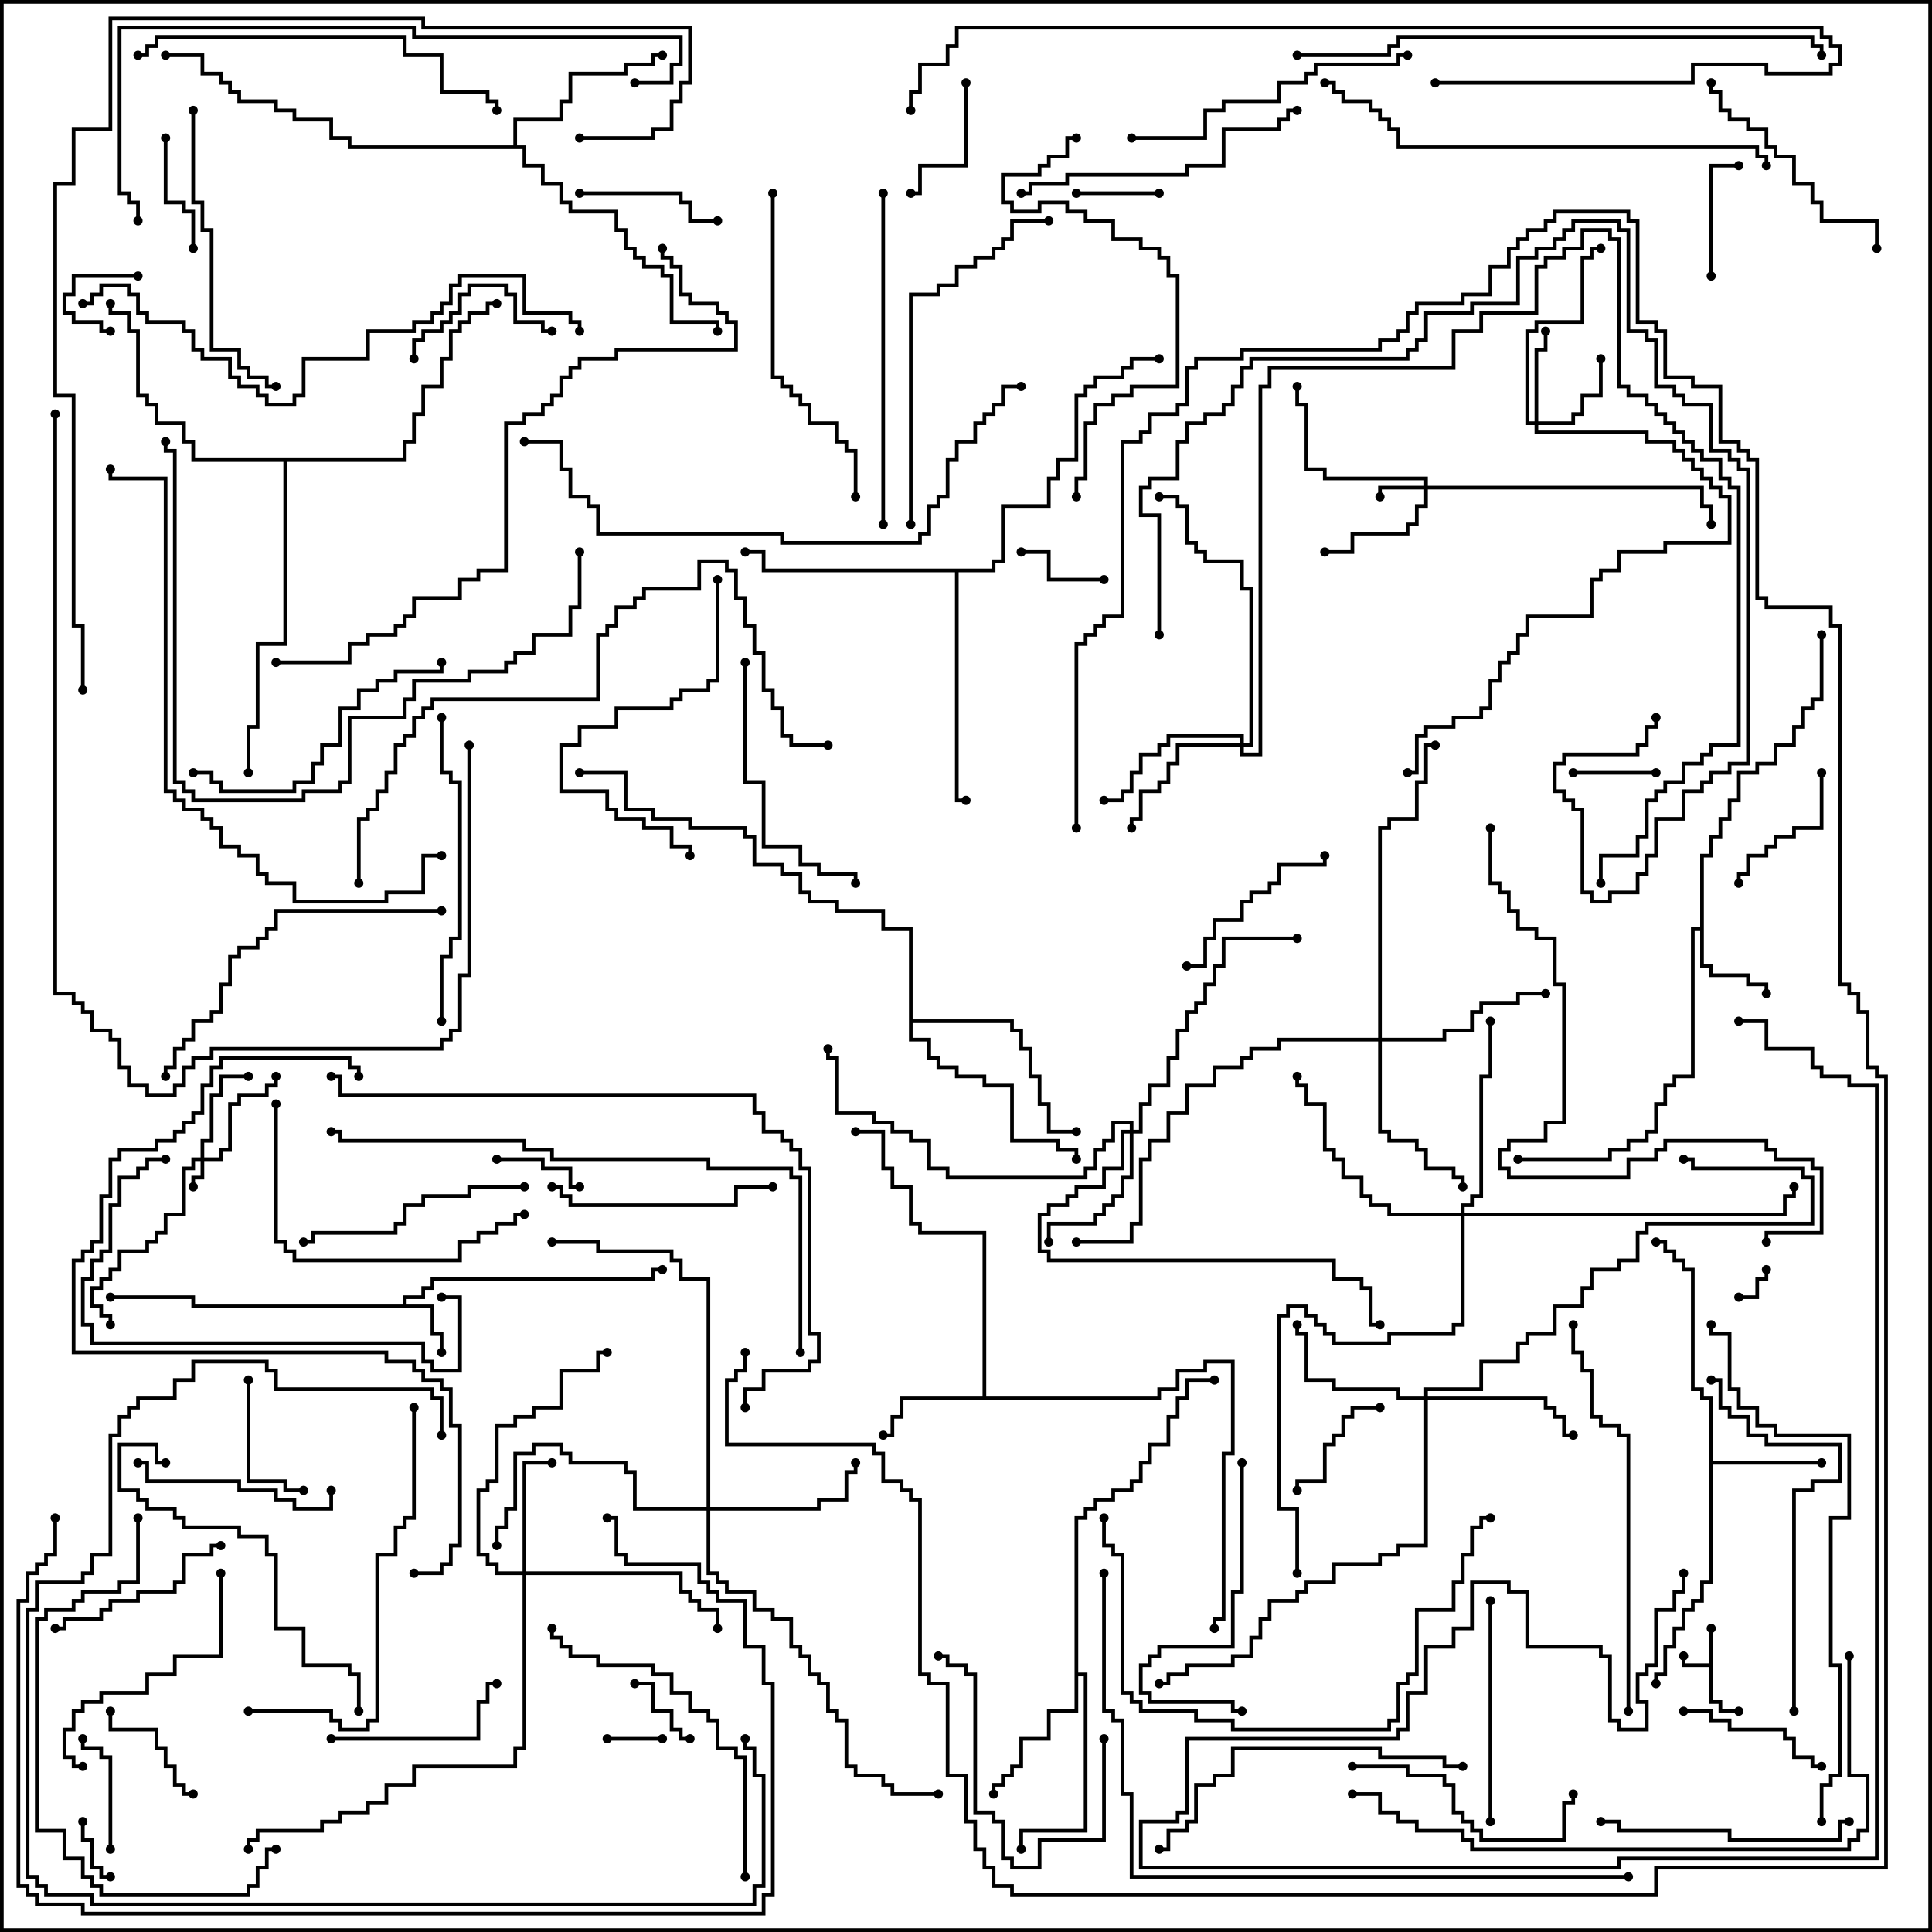 <svg version="1.1" width="105" height="105" xmlns="http://www.w3.org/2000/svg"><path d="M92.9,90.4L92.9,88.5L93.1,88.5L93.1,92.4L93.6,92.4L93.6,92.9L94.5,92.9L94.5,93.1L93.4,93.1L93.4,92.6L92.9,92.6L92.9,90.6L91.4,90.6L91.4,90L91.6,90L91.6,90.4z" stroke="none"/><path d="M21.9,70.9L21.9,70.4L22.9,70.4L22.9,69.9L23.4,69.9L23.4,69.4L35.4,69.4L35.4,68.9L36,68.9L36,69.1L35.6,69.1L35.6,69.6L23.6,69.6L23.6,70.1L23.1,70.1L23.1,70.6L22.1,70.6L22.1,70.9L23.6,70.9L23.6,72.4L24.1,72.4L24.1,73.5L23.9,73.5L23.9,72.6L23.4,72.6L23.4,71.1L10.4,71.1L10.4,70.6L6,70.6L6,70.4L10.6,70.4L10.6,70.9z" stroke="none"/><path d="M92.4,50.4L92.4,46.4L92.9,46.4L92.9,45.4L93.4,45.4L93.4,44.4L93.9,44.4L93.9,43.4L94.4,43.4L94.4,41.9L95.4,41.9L95.4,41.4L96.4,41.4L96.4,40.4L97.4,40.4L97.4,39.4L97.9,39.4L97.9,38.4L98.4,38.4L98.4,37.9L98.9,37.9L98.9,34.5L99.1,34.5L99.1,38.1L98.6,38.1L98.6,38.6L98.1,38.6L98.1,39.6L97.6,39.6L97.6,40.6L96.6,40.6L96.6,41.6L95.6,41.6L95.6,42.1L94.6,42.1L94.6,43.6L94.1,43.6L94.1,44.6L93.6,44.6L93.6,45.6L93.1,45.6L93.1,46.6L92.6,46.6L92.6,52.4L93.1,52.4L93.1,52.9L95.1,52.9L95.1,53.4L96.1,53.4L96.1,54L95.9,54L95.9,53.6L94.9,53.6L94.9,53.1L92.9,53.1L92.9,52.6L92.4,52.6L92.4,50.6L92.1,50.6L92.1,58.6L91.1,58.6L91.1,59.1L90.6,59.1L90.6,60.1L90.1,60.1L90.1,61.6L89.6,61.6L89.6,62.1L88.6,62.1L88.6,62.6L87.6,62.6L87.6,63.1L82.5,63.1L82.5,62.9L87.4,62.9L87.4,62.4L88.4,62.4L88.4,61.9L89.4,61.9L89.4,61.4L89.9,61.4L89.9,59.9L90.4,59.9L90.4,58.9L90.9,58.9L90.9,58.4L91.9,58.4L91.9,50.4z" stroke="none"/><path d="M53.4,75.9L53.4,67.1L49.9,67.1L49.9,66.6L49.4,66.6L49.4,64.6L48.4,64.6L48.4,63.6L47.9,63.6L47.9,61.6L46.5,61.6L46.5,61.4L48.1,61.4L48.1,63.4L48.6,63.4L48.6,64.4L49.6,64.4L49.6,66.4L50.1,66.4L50.1,66.9L53.6,66.9L53.6,75.9L62.9,75.9L62.9,75.4L63.9,75.4L63.9,74.4L65.4,74.4L65.4,73.9L67.1,73.9L67.1,79.1L66.6,79.1L66.6,88.1L66.1,88.1L66.1,88.5L65.9,88.5L65.9,87.9L66.4,87.9L66.4,78.9L66.9,78.9L66.9,74.1L65.6,74.1L65.6,74.6L64.1,74.6L64.1,75.6L63.1,75.6L63.1,76.1L49.1,76.1L49.1,77.1L48.6,77.1L48.6,78.1L48,78.1L48,77.9L48.4,77.9L48.4,76.9L48.9,76.9L48.9,75.9z" stroke="none"/><path d="M92.9,76.1L92.4,76.1L92.4,75.6L91.9,75.6L91.9,69.1L91.4,69.1L91.4,68.6L90.9,68.6L90.9,68.1L90.4,68.1L90.4,67.6L90,67.6L90,67.4L90.6,67.4L90.6,67.9L91.1,67.9L91.1,68.4L91.6,68.4L91.6,68.9L92.1,68.9L92.1,75.4L92.6,75.4L92.6,75.9L93.1,75.9L93.1,79.4L99,79.4L99,79.6L93.1,79.6L93.1,86.1L92.6,86.1L92.6,87.1L92.1,87.1L92.1,87.6L91.6,87.6L91.6,88.6L91.1,88.6L91.1,89.6L90.6,89.6L90.6,91.1L90.1,91.1L90.1,91.5L89.9,91.5L89.9,90.9L90.4,90.9L90.4,89.4L90.9,89.4L90.9,88.4L91.4,88.4L91.4,87.4L91.9,87.4L91.9,86.9L92.4,86.9L92.4,85.9L92.9,85.9z" stroke="none"/><path d="M58.4,82.4L58.9,82.4L58.9,81.9L59.4,81.9L59.4,81.4L60.4,81.4L60.4,80.9L61.4,80.9L61.4,80.4L61.9,80.4L61.9,79.4L62.4,79.4L62.4,78.4L63.4,78.4L63.4,76.9L63.9,76.9L63.9,75.9L64.4,75.9L64.4,74.9L66,74.9L66,75.1L64.6,75.1L64.6,76.1L64.1,76.1L64.1,77.1L63.6,77.1L63.6,78.6L62.6,78.6L62.6,79.6L62.1,79.6L62.1,80.6L61.6,80.6L61.6,81.1L60.6,81.1L60.6,81.6L59.6,81.6L59.6,82.1L59.1,82.1L59.1,82.6L58.6,82.6L58.6,90.9L59.1,90.9L59.1,99.6L55.6,99.6L55.6,100.5L55.4,100.5L55.4,99.4L58.9,99.4L58.9,91.1L58.6,91.1L58.6,93.1L57.1,93.1L57.1,94.6L55.6,94.6L55.6,96.1L55.1,96.1L55.1,96.6L54.6,96.6L54.6,97.1L54.1,97.1L54.1,97.5L53.9,97.5L53.9,96.9L54.4,96.9L54.4,96.4L54.9,96.4L54.9,95.9L55.4,95.9L55.4,94.4L56.9,94.4L56.9,92.9L58.4,92.9z" stroke="none"/><path d="M27.9,7.9L27.9,6.4L30.4,6.4L30.4,5.4L30.9,5.4L30.9,3.9L33.9,3.9L33.9,3.4L35.4,3.4L35.4,2.9L36,2.9L36,3.1L35.6,3.1L35.6,3.6L34.1,3.6L34.1,4.1L31.1,4.1L31.1,5.6L30.6,5.6L30.6,6.6L28.1,6.6L28.1,7.9L28.6,7.9L28.6,8.9L29.6,8.9L29.6,9.9L30.6,9.9L30.6,10.9L31.1,10.9L31.1,11.4L33.6,11.4L33.6,12.4L34.1,12.4L34.1,13.4L34.6,13.4L34.6,13.9L35.1,13.9L35.1,14.4L36.1,14.4L36.1,14.9L36.6,14.9L36.6,17.4L39.1,17.4L39.1,18L38.9,18L38.9,17.6L36.4,17.6L36.4,15.1L35.9,15.1L35.9,14.6L34.9,14.6L34.9,14.1L34.4,14.1L34.4,13.6L33.9,13.6L33.9,12.6L33.4,12.6L33.4,11.6L30.9,11.6L30.9,11.1L30.4,11.1L30.4,10.1L29.4,10.1L29.4,9.1L28.4,9.1L28.4,8.1L18.9,8.1L18.9,7.6L17.9,7.6L17.9,6.6L15.9,6.6L15.9,6.1L14.9,6.1L14.9,5.6L12.9,5.6L12.9,5.1L12.4,5.1L12.4,4.6L11.9,4.6L11.9,4.1L10.9,4.1L10.9,3.1L9,3.1L9,2.9L11.1,2.9L11.1,3.9L12.1,3.9L12.1,4.4L12.6,4.4L12.6,4.9L13.1,4.9L13.1,5.4L15.1,5.4L15.1,5.9L16.1,5.9L16.1,6.4L18.1,6.4L18.1,7.4L19.1,7.4L19.1,7.9z" stroke="none"/><path d="M49.4,50.6L47.9,50.6L47.9,49.6L45.4,49.6L45.4,49.1L43.9,49.1L43.9,48.6L43.4,48.6L43.4,47.6L42.4,47.6L42.4,47.1L40.9,47.1L40.9,45.6L40.4,45.6L40.4,45.1L37.4,45.1L37.4,44.6L35.4,44.6L35.4,44.1L33.9,44.1L33.9,42.1L31.5,42.1L31.5,41.9L34.1,41.9L34.1,43.9L35.6,43.9L35.6,44.4L37.6,44.4L37.6,44.9L40.6,44.9L40.6,45.4L41.1,45.4L41.1,46.9L42.6,46.9L42.6,47.4L43.6,47.4L43.6,48.4L44.1,48.4L44.1,48.9L45.6,48.9L45.6,49.4L48.1,49.4L48.1,50.4L49.6,50.4L49.6,55.4L55.1,55.4L55.1,55.9L55.6,55.9L55.6,56.9L56.1,56.9L56.1,58.4L56.6,58.4L56.6,59.9L57.1,59.9L57.1,61.4L58.5,61.4L58.5,61.6L56.9,61.6L56.9,60.1L56.4,60.1L56.4,58.6L55.9,58.6L55.9,57.1L55.4,57.1L55.4,56.1L54.9,56.1L54.9,55.6L49.6,55.6L49.6,56.4L50.6,56.4L50.6,57.4L51.1,57.4L51.1,57.9L52.1,57.9L52.1,58.4L53.6,58.4L53.6,58.9L55.1,58.9L55.1,61.9L57.6,61.9L57.6,62.4L58.6,62.4L58.6,63L58.4,63L58.4,62.6L57.4,62.6L57.4,62.1L54.9,62.1L54.9,59.1L53.4,59.1L53.4,58.6L51.9,58.6L51.9,58.1L50.9,58.1L50.9,57.6L50.4,57.6L50.4,56.6L49.4,56.6z" stroke="none"/><path d="M53.9,30.9L53.9,30.4L54.4,30.4L54.4,27.4L56.9,27.4L56.9,25.9L57.4,25.9L57.4,24.9L58.4,24.9L58.4,21.4L58.9,21.4L58.9,20.9L59.4,20.9L59.4,20.4L60.9,20.4L60.9,19.9L61.4,19.9L61.4,19.4L63,19.4L63,19.6L61.6,19.6L61.6,20.1L61.1,20.1L61.1,20.6L59.6,20.6L59.6,21.1L59.1,21.1L59.1,21.6L58.6,21.6L58.6,25.1L57.6,25.1L57.6,26.1L57.1,26.1L57.1,27.6L54.6,27.6L54.6,30.6L54.1,30.6L54.1,31.1L52.1,31.1L52.1,43.4L52.5,43.4L52.5,43.6L51.9,43.6L51.9,31.1L41.4,31.1L41.4,30.1L40.5,30.1L40.5,29.9L41.6,29.9L41.6,30.9z" stroke="none"/><path d="M21.9,24.9L21.9,23.9L22.4,23.9L22.4,22.4L22.9,22.4L22.9,20.9L23.9,20.9L23.9,19.4L24.4,19.4L24.4,17.9L24.9,17.9L24.9,17.4L25.4,17.4L25.4,16.9L26.4,16.9L26.4,16.4L27,16.4L27,16.6L26.6,16.6L26.6,17.1L25.6,17.1L25.6,17.6L25.1,17.6L25.1,18.1L24.6,18.1L24.6,19.6L24.1,19.6L24.1,21.1L23.1,21.1L23.1,22.6L22.6,22.6L22.6,24.1L22.1,24.1L22.1,25.1L15.6,25.1L15.6,35.1L14.1,35.1L14.1,39.6L13.6,39.6L13.6,42L13.4,42L13.4,39.4L13.9,39.4L13.9,34.9L15.4,34.9L15.4,25.1L10.4,25.1L10.4,24.1L9.9,24.1L9.9,23.1L8.4,23.1L8.4,22.1L7.9,22.1L7.9,21.6L7.4,21.6L7.4,18.1L6.9,18.1L6.9,17.1L5.9,17.1L5.9,16.5L6.1,16.5L6.1,16.9L7.1,16.9L7.1,17.9L7.6,17.9L7.6,21.4L8.1,21.4L8.1,21.9L8.6,21.9L8.6,22.9L10.1,22.9L10.1,23.9L10.6,23.9L10.6,24.9z" stroke="none"/><path d="M10.9,62.9L10.9,61.9L11.4,61.9L11.4,59.4L11.9,59.4L11.9,58.4L13.5,58.4L13.5,58.6L12.1,58.6L12.1,59.6L11.6,59.6L11.6,62.1L11.1,62.1L11.1,62.9L11.9,62.9L11.9,62.4L12.4,62.4L12.4,59.9L12.9,59.9L12.9,59.4L14.4,59.4L14.4,58.9L14.9,58.9L14.9,58.5L15.1,58.5L15.1,59.1L14.6,59.1L14.6,59.6L13.1,59.6L13.1,60.1L12.6,60.1L12.6,62.6L12.1,62.6L12.1,63.1L11.1,63.1L11.1,64.1L10.6,64.1L10.6,64.5L10.4,64.5L10.4,63.9L10.9,63.9L10.9,63.1L10.6,63.1L10.6,63.6L10.1,63.6L10.1,66.1L9.1,66.1L9.1,67.1L8.6,67.1L8.6,67.6L8.1,67.6L8.1,68.1L6.6,68.1L6.6,69.1L6.1,69.1L6.1,69.6L5.6,69.6L5.6,70.1L5.1,70.1L5.1,70.9L5.6,70.9L5.6,71.4L6.1,71.4L6.1,72L5.9,72L5.9,71.6L5.4,71.6L5.4,71.1L4.9,71.1L4.9,69.9L5.4,69.9L5.4,69.4L5.9,69.4L5.9,68.9L6.4,68.9L6.4,67.9L7.9,67.9L7.9,67.4L8.4,67.4L8.4,66.9L8.9,66.9L8.9,65.9L9.9,65.9L9.9,63.4L10.4,63.4L10.4,62.9z" stroke="none"/><path d="M77.4,26.4L77.4,26.1L71.9,26.1L71.9,25.6L70.9,25.6L70.9,22.1L70.4,22.1L70.4,21L70.6,21L70.6,21.9L71.1,21.9L71.1,25.4L72.1,25.4L72.1,25.9L77.6,25.9L77.6,26.4L92.6,26.4L92.6,27.4L93.1,27.4L93.1,28.5L92.9,28.5L92.9,27.6L92.4,27.6L92.4,26.6L77.6,26.6L77.6,27.6L77.1,27.6L77.1,28.6L76.6,28.6L76.6,29.1L73.6,29.1L73.6,30.1L72,30.1L72,29.9L73.4,29.9L73.4,28.9L76.4,28.9L76.4,28.4L76.9,28.4L76.9,27.4L77.4,27.4L77.4,26.6L75.1,26.6L75.1,27L74.9,27L74.9,26.4z" stroke="none"/><path d="M83.4,22.9L83.4,18.9L83.9,18.9L83.9,18L84.1,18L84.1,19.1L83.6,19.1L83.6,22.9L85.4,22.9L85.4,22.4L85.9,22.4L85.9,21.4L86.9,21.4L86.9,19.5L87.1,19.5L87.1,21.6L86.1,21.6L86.1,22.6L85.6,22.6L85.6,23.1L83.6,23.1L83.6,23.4L89.6,23.4L89.6,23.9L91.1,23.9L91.1,24.4L91.6,24.4L91.6,24.9L92.1,24.9L92.1,25.4L92.6,25.4L92.6,25.9L93.1,25.9L93.1,26.4L93.6,26.4L93.6,26.9L94.1,26.9L94.1,29.6L90.6,29.6L90.6,30.1L88.1,30.1L88.1,31.1L87.1,31.1L87.1,31.6L86.6,31.6L86.6,33.6L83.1,33.6L83.1,34.6L82.6,34.6L82.6,35.6L82.1,35.6L82.1,36.1L81.6,36.1L81.6,37.1L81.1,37.1L81.1,38.6L80.6,38.6L80.6,39.1L79.1,39.1L79.1,39.6L77.6,39.6L77.6,40.1L77.1,40.1L77.1,42.1L76.5,42.1L76.5,41.9L76.9,41.9L76.9,39.9L77.4,39.9L77.4,39.4L78.9,39.4L78.9,38.9L80.4,38.9L80.4,38.4L80.9,38.4L80.9,36.9L81.4,36.9L81.4,35.9L81.9,35.9L81.9,35.4L82.4,35.4L82.4,34.4L82.9,34.4L82.9,33.4L86.4,33.4L86.4,31.4L86.9,31.4L86.9,30.9L87.9,30.9L87.9,29.9L90.4,29.9L90.4,29.4L93.9,29.4L93.9,27.1L93.4,27.1L93.4,26.6L92.9,26.6L92.9,26.1L92.4,26.1L92.4,25.6L91.9,25.6L91.9,25.1L91.4,25.1L91.4,24.6L90.9,24.6L90.9,24.1L89.4,24.1L89.4,23.6L83.4,23.6L83.4,23.1L82.9,23.1L82.9,17.9L83.4,17.9L83.4,17.4L85.9,17.4L85.9,13.9L86.4,13.9L86.4,13.4L87,13.4L87,13.6L86.6,13.6L86.6,14.1L86.1,14.1L86.1,17.6L83.6,17.6L83.6,18.1L83.1,18.1L83.1,22.9z" stroke="none"/><path d="M28.4,85.4L28.4,79.4L30,79.4L30,79.6L28.6,79.6L28.6,85.4L37.1,85.4L37.1,86.4L37.6,86.4L37.6,86.9L38.1,86.9L38.1,87.4L39.1,87.4L39.1,88.5L38.9,88.5L38.9,87.6L37.9,87.6L37.9,87.1L37.4,87.1L37.4,86.6L36.9,86.6L36.9,85.6L28.6,85.6L28.6,95.1L28.1,95.1L28.1,96.1L22.6,96.1L22.6,97.1L21.1,97.1L21.1,98.1L20.1,98.1L20.1,98.6L18.6,98.6L18.6,99.1L17.6,99.1L17.6,99.6L14.1,99.6L14.1,100.1L13.6,100.1L13.6,100.5L13.4,100.5L13.4,99.9L13.9,99.9L13.9,99.4L17.4,99.4L17.4,98.9L18.4,98.9L18.4,98.4L19.9,98.4L19.9,97.9L20.9,97.9L20.9,96.9L22.4,96.9L22.4,95.9L27.9,95.9L27.9,94.9L28.4,94.9L28.4,85.6L26.9,85.6L26.9,85.1L26.4,85.1L26.4,84.6L25.9,84.6L25.9,80.9L26.4,80.9L26.4,80.4L26.9,80.4L26.9,77.4L27.9,77.4L27.9,76.9L28.9,76.9L28.9,76.4L30.4,76.4L30.4,74.4L32.4,74.4L32.4,73.4L33,73.4L33,73.6L32.6,73.6L32.6,74.6L30.6,74.6L30.6,76.6L29.1,76.6L29.1,77.1L28.1,77.1L28.1,77.6L27.1,77.6L27.1,80.6L26.6,80.6L26.6,81.1L26.1,81.1L26.1,84.4L26.6,84.4L26.6,84.9L27.1,84.9L27.1,85.4z" stroke="none"/><path d="M61.4,61.4L61.4,61.1L60.6,61.1L60.6,62.1L60.1,62.1L60.1,62.6L59.6,62.6L59.6,63.6L59.1,63.6L59.1,64.1L51.4,64.1L51.4,63.6L50.4,63.6L50.4,62.1L49.4,62.1L49.4,61.6L48.4,61.6L48.4,61.1L47.4,61.1L47.4,60.6L45.4,60.6L45.4,57.6L44.9,57.6L44.9,57L45.1,57L45.1,57.4L45.6,57.4L45.6,60.4L47.6,60.4L47.6,60.9L48.6,60.9L48.6,61.4L49.6,61.4L49.6,61.9L50.6,61.9L50.6,63.4L51.6,63.4L51.6,63.9L58.9,63.9L58.9,63.4L59.4,63.4L59.4,62.4L59.9,62.4L59.9,61.9L60.4,61.9L60.4,60.9L61.6,60.9L61.6,61.4L61.9,61.4L61.9,59.9L62.4,59.9L62.4,58.9L63.4,58.9L63.4,57.4L63.9,57.4L63.9,55.9L64.4,55.9L64.4,54.9L64.9,54.9L64.9,54.4L65.4,54.4L65.4,53.4L65.9,53.4L65.9,52.4L66.4,52.4L66.4,50.9L70.5,50.9L70.5,51.1L66.6,51.1L66.6,52.6L66.1,52.6L66.1,53.6L65.6,53.6L65.6,54.6L65.1,54.6L65.1,55.1L64.6,55.1L64.6,56.1L64.1,56.1L64.1,57.6L63.6,57.6L63.6,59.1L62.6,59.1L62.6,60.1L62.1,60.1L62.1,61.6L61.6,61.6L61.6,64.1L61.1,64.1L61.1,65.1L60.6,65.1L60.6,65.6L60.1,65.6L60.1,66.1L59.6,66.1L59.6,66.6L57.1,66.6L57.1,67.5L56.9,67.5L56.9,66.4L59.4,66.4L59.4,65.9L59.9,65.9L59.9,65.4L60.4,65.4L60.4,64.9L60.9,64.9L60.9,63.9L61.4,63.9L61.4,61.6L61.1,61.6L61.1,63.6L60.1,63.6L60.1,64.6L58.6,64.6L58.6,65.1L58.1,65.1L58.1,65.6L57.1,65.6L57.1,66.1L56.6,66.1L56.6,67.9L57.1,67.9L57.1,68.4L72.6,68.4L72.6,69.4L74.1,69.4L74.1,69.9L74.6,69.9L74.6,71.9L75,71.9L75,72.1L74.4,72.1L74.4,70.1L73.9,70.1L73.9,69.6L72.4,69.6L72.4,68.6L56.9,68.6L56.9,68.1L56.4,68.1L56.4,65.9L56.9,65.9L56.9,65.4L57.9,65.4L57.9,64.9L58.4,64.9L58.4,64.4L59.9,64.4L59.9,63.4L60.9,63.4L60.9,61.4z" stroke="none"/><path d="M67.4,40.4L67.4,40.1L63.6,40.1L63.6,40.6L63.1,40.6L63.1,41.1L62.1,41.1L62.1,42.1L61.6,42.1L61.6,43.1L61.1,43.1L61.1,43.6L60,43.6L60,43.4L60.9,43.4L60.9,42.9L61.4,42.9L61.4,41.9L61.9,41.9L61.9,40.9L62.9,40.9L62.9,40.4L63.4,40.4L63.4,39.9L67.6,39.9L67.6,40.4L67.9,40.4L67.9,32.1L67.4,32.1L67.4,30.6L65.4,30.6L65.4,30.1L64.9,30.1L64.9,29.6L64.4,29.6L64.4,27.6L63.9,27.6L63.9,27.1L63,27.1L63,26.9L64.1,26.9L64.1,27.4L64.6,27.4L64.6,29.4L65.1,29.4L65.1,29.9L65.6,29.9L65.6,30.4L67.6,30.4L67.6,31.9L68.1,31.9L68.1,40.6L67.6,40.6L67.6,40.9L68.4,40.9L68.4,20.9L68.9,20.9L68.9,19.9L78.9,19.9L78.9,17.9L80.4,17.9L80.4,16.9L83.4,16.9L83.4,14.4L83.9,14.4L83.9,13.9L84.9,13.9L84.9,13.4L85.9,13.4L85.9,12.4L87.6,12.4L87.6,12.9L88.1,12.9L88.1,20.9L88.6,20.9L88.6,21.4L89.6,21.4L89.6,21.9L90.1,21.9L90.1,22.4L90.6,22.4L90.6,22.9L91.1,22.9L91.1,23.4L91.6,23.4L91.6,23.9L92.1,23.9L92.1,24.4L92.6,24.4L92.6,24.9L93.6,24.9L93.6,25.9L94.1,25.9L94.1,26.4L94.6,26.4L94.6,40.6L93.1,40.6L93.1,41.1L92.6,41.1L92.6,41.6L91.6,41.6L91.6,42.6L90.6,42.6L90.6,43.1L90.1,43.1L90.1,43.6L89.6,43.6L89.6,45.6L89.1,45.6L89.1,46.6L87.1,46.6L87.1,48L86.9,48L86.9,46.4L88.9,46.4L88.9,45.4L89.4,45.4L89.4,43.4L89.9,43.4L89.9,42.9L90.4,42.9L90.4,42.4L91.4,42.4L91.4,41.4L92.4,41.4L92.4,40.9L92.9,40.9L92.9,40.4L94.4,40.4L94.4,26.6L93.9,26.6L93.9,26.1L93.4,26.1L93.4,25.1L92.4,25.1L92.4,24.6L91.9,24.6L91.9,24.1L91.4,24.1L91.4,23.6L90.9,23.6L90.9,23.1L90.4,23.1L90.4,22.6L89.9,22.6L89.9,22.1L89.4,22.1L89.4,21.6L88.4,21.6L88.4,21.1L87.9,21.1L87.9,13.1L87.4,13.1L87.4,12.6L86.1,12.6L86.1,13.6L85.1,13.6L85.1,14.1L84.1,14.1L84.1,14.6L83.6,14.6L83.6,17.1L80.6,17.1L80.6,18.1L79.1,18.1L79.1,20.1L69.1,20.1L69.1,21.1L68.6,21.1L68.6,41.1L67.4,41.1L67.4,40.6L64.1,40.6L64.1,41.6L63.6,41.6L63.6,42.6L63.1,42.6L63.1,43.1L62.1,43.1L62.1,44.6L61.6,44.6L61.6,45L61.4,45L61.4,44.4L61.9,44.4L61.9,42.9L62.9,42.9L62.9,42.4L63.4,42.4L63.4,41.4L63.9,41.4L63.9,40.4z" stroke="none"/><path d="M77.4,75.9L77.4,75.4L80.4,75.4L80.4,73.9L82.4,73.9L82.4,72.9L82.9,72.9L82.9,72.4L84.4,72.4L84.4,70.9L85.9,70.9L85.9,69.9L86.4,69.9L86.4,68.9L87.9,68.9L87.9,68.4L88.9,68.4L88.9,66.9L89.4,66.9L89.4,66.4L98.4,66.4L98.4,64.1L97.9,64.1L97.9,63.6L91.9,63.6L91.9,63.1L91.5,63.1L91.5,62.9L92.1,62.9L92.1,63.4L98.1,63.4L98.1,63.9L98.6,63.9L98.6,66.6L89.6,66.6L89.6,67.1L89.1,67.1L89.1,68.6L88.1,68.6L88.1,69.1L86.6,69.1L86.6,70.1L86.1,70.1L86.1,71.1L84.6,71.1L84.6,72.6L83.1,72.6L83.1,73.1L82.6,73.1L82.6,74.1L80.6,74.1L80.6,75.6L77.6,75.6L77.6,75.9L84.1,75.9L84.1,76.4L84.6,76.4L84.6,76.9L85.1,76.9L85.1,77.9L85.5,77.9L85.5,78.1L84.9,78.1L84.9,77.1L84.4,77.1L84.4,76.6L83.9,76.6L83.9,76.1L77.6,76.1L77.6,84.1L76.1,84.1L76.1,84.6L75.1,84.6L75.1,85.1L72.6,85.1L72.6,86.1L71.1,86.1L71.1,86.6L70.6,86.6L70.6,87.1L69.1,87.1L69.1,88.1L68.6,88.1L68.6,89.1L68.1,89.1L68.1,90.1L67.1,90.1L67.1,90.6L64.6,90.6L64.6,91.1L63.6,91.1L63.6,91.6L63,91.6L63,91.4L63.4,91.4L63.4,90.9L64.4,90.9L64.4,90.4L66.9,90.4L66.9,89.9L67.9,89.9L67.9,88.9L68.4,88.9L68.4,87.9L68.9,87.9L68.9,86.9L70.4,86.9L70.4,86.4L70.9,86.4L70.9,85.9L72.4,85.9L72.4,84.9L74.9,84.9L74.9,84.4L75.9,84.4L75.9,83.9L77.4,83.9L77.4,76.1L75.9,76.1L75.9,75.6L72.4,75.6L72.4,75.1L70.9,75.1L70.9,72.6L70.4,72.6L70.4,72L70.6,72L70.6,72.4L71.1,72.4L71.1,74.9L72.6,74.9L72.6,75.4L76.1,75.4L76.1,75.9z" stroke="none"/><path d="M38.4,81.9L38.4,69.6L36.9,69.6L36.9,68.6L36.4,68.6L36.4,68.1L32.4,68.1L32.4,67.6L30,67.6L30,67.4L32.6,67.4L32.6,67.9L36.6,67.9L36.6,68.4L37.1,68.4L37.1,69.4L38.6,69.4L38.6,81.9L44.4,81.9L44.4,81.4L45.9,81.4L45.9,79.9L46.4,79.9L46.4,79.5L46.6,79.5L46.6,80.1L46.1,80.1L46.1,81.6L44.6,81.6L44.6,82.1L38.6,82.1L38.6,85.4L39.1,85.4L39.1,85.9L39.6,85.9L39.6,86.4L41.1,86.4L41.1,87.4L42.1,87.4L42.1,87.9L43.1,87.9L43.1,89.4L43.6,89.4L43.6,89.9L44.1,89.9L44.1,90.9L44.6,90.9L44.6,91.4L45.1,91.4L45.1,92.9L45.6,92.9L45.6,93.4L46.1,93.4L46.1,95.9L46.6,95.9L46.6,96.4L48.1,96.4L48.1,96.9L48.6,96.9L48.6,97.4L51,97.4L51,97.6L48.4,97.6L48.4,97.1L47.9,97.1L47.9,96.6L46.4,96.6L46.4,96.1L45.9,96.1L45.9,93.6L45.4,93.6L45.4,93.1L44.9,93.1L44.9,91.6L44.4,91.6L44.4,91.1L43.9,91.1L43.9,90.1L43.4,90.1L43.4,89.6L42.9,89.6L42.9,88.1L41.9,88.1L41.9,87.6L40.9,87.6L40.9,86.6L39.4,86.6L39.4,86.1L38.9,86.1L38.9,85.6L38.4,85.6L38.4,82.1L34.4,82.1L34.4,80.1L33.9,80.1L33.9,79.6L30.9,79.6L30.9,79.1L30.4,79.1L30.4,78.6L29.1,78.6L29.1,79.1L28.1,79.1L28.1,82.1L27.6,82.1L27.6,83.1L27.1,83.1L27.1,84L26.9,84L26.9,82.9L27.4,82.9L27.4,81.9L27.9,81.9L27.9,78.9L28.9,78.9L28.9,78.4L30.6,78.4L30.6,78.9L31.1,78.9L31.1,79.4L34.1,79.4L34.1,79.9L34.6,79.9L34.6,81.9z" stroke="none"/><path d="M74.9,56.4L74.9,44.9L75.4,44.9L75.4,44.4L76.9,44.4L76.9,42.4L77.4,42.4L77.4,40.4L78,40.4L78,40.6L77.6,40.6L77.6,42.6L77.1,42.6L77.1,44.6L75.6,44.6L75.6,45.1L75.1,45.1L75.1,56.4L78.4,56.4L78.4,55.9L79.9,55.9L79.9,54.9L80.4,54.9L80.4,54.4L82.4,54.4L82.4,53.9L84,53.9L84,54.1L82.6,54.1L82.6,54.6L80.6,54.6L80.6,55.1L80.1,55.1L80.1,56.1L78.6,56.1L78.6,56.6L75.1,56.6L75.1,61.4L75.6,61.4L75.6,61.9L77.1,61.9L77.1,62.4L77.6,62.4L77.6,63.4L79.1,63.4L79.1,63.9L79.6,63.9L79.6,64.5L79.4,64.5L79.4,64.1L78.9,64.1L78.9,63.6L77.4,63.6L77.4,62.6L76.9,62.6L76.9,62.1L75.4,62.1L75.4,61.6L74.9,61.6L74.9,56.6L69.6,56.6L69.6,57.1L68.1,57.1L68.1,57.6L67.6,57.6L67.6,58.1L66.1,58.1L66.1,59.1L64.6,59.1L64.6,60.6L63.6,60.6L63.6,62.1L62.6,62.1L62.6,63.1L62.1,63.1L62.1,66.6L61.6,66.6L61.6,67.6L58.5,67.6L58.5,67.4L61.4,67.4L61.4,66.4L61.9,66.4L61.9,62.9L62.4,62.9L62.4,61.9L63.4,61.9L63.4,60.4L64.4,60.4L64.4,58.9L65.9,58.9L65.9,57.9L67.4,57.9L67.4,57.4L67.9,57.4L67.9,56.9L69.4,56.9L69.4,56.4z" stroke="none"/><path d="M79.4,65.9L79.4,65.4L79.9,65.4L79.9,64.9L80.4,64.9L80.4,58.4L80.9,58.4L80.9,55.5L81.1,55.5L81.1,58.6L80.6,58.6L80.6,65.1L80.1,65.1L80.1,65.6L79.6,65.6L79.6,65.9L96.9,65.9L96.9,64.9L97.4,64.9L97.4,64.5L97.6,64.5L97.6,65.1L97.1,65.1L97.1,66.1L79.6,66.1L79.6,72.1L79.1,72.1L79.1,72.6L75.6,72.6L75.6,73.1L72.4,73.1L72.4,72.6L71.9,72.6L71.9,72.1L71.4,72.1L71.4,71.6L70.9,71.6L70.9,71.1L70.1,71.1L70.1,71.6L69.6,71.6L69.6,81.9L70.6,81.9L70.6,85.5L70.4,85.5L70.4,82.1L69.4,82.1L69.4,71.4L69.9,71.4L69.9,70.9L71.1,70.9L71.1,71.4L71.6,71.4L71.6,71.9L72.1,71.9L72.1,72.4L72.6,72.4L72.6,72.9L75.4,72.9L75.4,72.4L78.9,72.4L78.9,71.9L79.4,71.9L79.4,66.1L75.4,66.1L75.4,65.6L74.4,65.6L74.4,65.1L73.9,65.1L73.9,64.1L72.9,64.1L72.9,63.1L72.4,63.1L72.4,62.6L71.9,62.6L71.9,60.1L70.9,60.1L70.9,59.1L70.4,59.1L70.4,58.5L70.6,58.5L70.6,58.9L71.1,58.9L71.1,59.9L72.1,59.9L72.1,62.4L72.6,62.4L72.6,62.9L73.1,62.9L73.1,63.9L74.1,63.9L74.1,64.9L74.6,64.9L74.6,65.4L75.6,65.4L75.6,65.9z" stroke="none"/><path d="M94.5,70.6L94.5,70.4L95.4,70.4L95.4,69.4L95.9,69.4L95.9,69L96.1,69L96.1,69.6L95.6,69.6L95.6,70.6z" stroke="none"/><path d="M36,94.4L36,94.6L33,94.6L33,94.4z" stroke="none"/><path d="M6,101.9L6,102.1L5.4,102.1L5.4,101.6L4.9,101.6L4.9,100.1L4.4,100.1L4.4,99L4.6,99L4.6,99.9L5.1,99.9L5.1,101.4L5.6,101.4L5.6,101.9z" stroke="none"/><path d="M7.5,14.9L7.5,15.1L4.1,15.1L4.1,16.1L3.6,16.1L3.6,16.9L4.1,16.9L4.1,17.4L5.6,17.4L5.6,17.9L6,17.9L6,18.1L5.4,18.1L5.4,17.6L3.9,17.6L3.9,17.1L3.4,17.1L3.4,15.9L3.9,15.9L3.9,14.9z" stroke="none"/><path d="M34.5,91.6L34.5,91.4L35.6,91.4L35.6,92.9L36.6,92.9L36.6,93.9L37.1,93.9L37.1,94.4L37.5,94.4L37.5,94.6L36.9,94.6L36.9,94.1L36.4,94.1L36.4,93.1L35.4,93.1L35.4,91.6z" stroke="none"/><path d="M90,41.9L90,42.1L85.5,42.1L85.5,41.9z" stroke="none"/><path d="M63,10.4L63,10.6L58.5,10.6L58.5,10.4z" stroke="none"/><path d="M60,31.4L60,31.6L56.9,31.6L56.9,30.1L55.5,30.1L55.5,29.9L57.1,29.9L57.1,31.4z" stroke="none"/><path d="M31.5,64.4L31.5,64.6L30.9,64.6L30.9,63.6L29.4,63.6L29.4,63.1L27,63.1L27,62.9L29.6,62.9L29.6,63.4L31.1,63.4L31.1,64.4z" stroke="none"/><path d="M93.1,15L92.9,15L92.9,8.9L94.5,8.9L94.5,9.1L93.1,9.1z" stroke="none"/><path d="M6.1,100.5L5.9,100.5L5.9,95.6L5.4,95.6L5.4,95.1L4.4,95.1L4.4,94.5L4.6,94.5L4.6,94.9L5.6,94.9L5.6,95.4L6.1,95.4z" stroke="none"/><path d="M8.9,7.5L9.1,7.5L9.1,10.9L10.1,10.9L10.1,11.4L10.6,11.4L10.6,13.5L10.4,13.5L10.4,11.6L9.9,11.6L9.9,11.1L8.9,11.1z" stroke="none"/><path d="M75,76.4L75,76.6L73.6,76.6L73.6,77.1L73.1,77.1L73.1,78.1L72.6,78.1L72.6,78.6L72.1,78.6L72.1,80.6L70.6,80.6L70.6,81L70.4,81L70.4,80.4L71.9,80.4L71.9,78.4L72.4,78.4L72.4,77.9L72.9,77.9L72.9,76.9L73.4,76.9L73.4,76.4z" stroke="none"/><path d="M5.9,93L6.1,93L6.1,93.9L8.6,93.9L8.6,94.9L9.1,94.9L9.1,95.9L9.6,95.9L9.6,96.9L10.1,96.9L10.1,97.4L10.5,97.4L10.5,97.6L9.9,97.6L9.9,97.1L9.4,97.1L9.4,96.1L8.9,96.1L8.9,95.1L8.4,95.1L8.4,94.1L5.9,94.1z" stroke="none"/><path d="M52.4,4.5L52.6,4.5L52.6,9.1L50.1,9.1L50.1,10.6L49.5,10.6L49.5,10.4L49.9,10.4L49.9,8.9L52.4,8.9z" stroke="none"/><path d="M13.4,75L13.6,75L13.6,80.4L15.6,80.4L15.6,80.9L16.5,80.9L16.5,81.1L15.4,81.1L15.4,80.6L13.4,80.6z" stroke="none"/><path d="M98.9,42L99.1,42L99.1,45.1L97.6,45.1L97.6,45.6L96.6,45.6L96.6,46.1L96.1,46.1L96.1,46.6L95.1,46.6L95.1,47.6L94.6,47.6L94.6,48L94.4,48L94.4,47.4L94.9,47.4L94.9,46.4L95.9,46.4L95.9,45.9L96.4,45.9L96.4,45.4L97.4,45.4L97.4,44.9L98.9,44.9z" stroke="none"/><path d="M22.6,19.5L22.4,19.5L22.4,18.4L22.9,18.4L22.9,17.9L23.9,17.9L23.9,17.4L24.4,17.4L24.4,16.9L24.9,16.9L24.9,15.9L25.4,15.9L25.4,15.4L27.6,15.4L27.6,15.9L28.1,15.9L28.1,17.4L29.6,17.4L29.6,17.9L30,17.9L30,18.1L29.4,18.1L29.4,17.6L27.9,17.6L27.9,16.1L27.4,16.1L27.4,15.6L25.6,15.6L25.6,16.1L25.1,16.1L25.1,17.1L24.6,17.1L24.6,17.6L24.1,17.6L24.1,18.1L23.1,18.1L23.1,18.6L22.6,18.6z" stroke="none"/><path d="M31.5,10.6L31.5,10.4L37.1,10.4L37.1,10.9L37.6,10.9L37.6,11.9L39,11.9L39,12.1L37.4,12.1L37.4,11.1L36.9,11.1L36.9,10.6z" stroke="none"/><path d="M91.5,93.1L91.5,92.9L93.1,92.9L93.1,93.4L94.1,93.4L94.1,93.9L97.1,93.9L97.1,94.4L97.6,94.4L97.6,95.4L98.6,95.4L98.6,95.9L99,95.9L99,96.1L98.4,96.1L98.4,95.6L97.4,95.6L97.4,94.6L96.9,94.6L96.9,94.1L93.9,94.1L93.9,93.6L92.9,93.6L92.9,93.1z" stroke="none"/><path d="M18,94.6L18,94.4L25.9,94.4L25.9,92.4L26.4,92.4L26.4,91.4L27,91.4L27,91.6L26.6,91.6L26.6,92.6L26.1,92.6L26.1,94.6z" stroke="none"/><path d="M71.9,46.5L72.1,46.5L72.1,47.1L69.6,47.1L69.6,48.1L69.1,48.1L69.1,48.6L68.1,48.6L68.1,49.1L67.6,49.1L67.6,50.1L66.1,50.1L66.1,51.1L65.6,51.1L65.6,52.6L64.5,52.6L64.5,52.4L65.4,52.4L65.4,50.9L65.9,50.9L65.9,49.9L67.4,49.9L67.4,48.9L67.9,48.9L67.9,48.4L68.9,48.4L68.9,47.9L69.4,47.9L69.4,46.9L71.9,46.9z" stroke="none"/><path d="M59.9,94.5L60.1,94.5L60.1,100.1L56.6,100.1L56.6,101.6L54.9,101.6L54.9,101.1L54.4,101.1L54.4,99.1L53.9,99.1L53.9,98.6L52.9,98.6L52.9,91.1L52.4,91.1L52.4,90.6L51.4,90.6L51.4,90.1L51,90.1L51,89.9L51.6,89.9L51.6,90.4L52.6,90.4L52.6,90.9L53.1,90.9L53.1,98.4L54.1,98.4L54.1,98.9L54.6,98.9L54.6,100.9L55.1,100.9L55.1,101.4L56.4,101.4L56.4,99.9L59.9,99.9z" stroke="none"/><path d="M12,83.9L12,84.1L11.6,84.1L11.6,84.6L10.1,84.6L10.1,86.1L9.6,86.1L9.6,86.6L7.6,86.6L7.6,87.1L6.1,87.1L6.1,87.6L5.6,87.6L5.6,88.1L3.6,88.1L3.6,88.6L3,88.6L3,88.4L3.4,88.4L3.4,87.9L5.4,87.9L5.4,87.4L5.9,87.4L5.9,86.9L7.4,86.9L7.4,86.4L9.4,86.4L9.4,85.9L9.9,85.9L9.9,84.4L11.4,84.4L11.4,83.9z" stroke="none"/><path d="M7.5,79.6L7.5,79.4L8.1,79.4L8.1,80.4L13.1,80.4L13.1,80.9L15.1,80.9L15.1,81.4L16.1,81.4L16.1,81.9L17.9,81.9L17.9,81L18.1,81L18.1,82.1L15.9,82.1L15.9,81.6L14.9,81.6L14.9,81.1L12.9,81.1L12.9,80.6L7.9,80.6L7.9,79.6z" stroke="none"/><path d="M81.1,99L80.9,99L80.9,87L81.1,87z" stroke="none"/><path d="M30,64.6L30,64.4L30.6,64.4L30.6,64.9L31.1,64.9L31.1,65.4L39.9,65.4L39.9,64.4L42,64.4L42,64.6L40.1,64.6L40.1,65.6L30.9,65.6L30.9,65.1L30.4,65.1L30.4,64.6z" stroke="none"/><path d="M73.5,96.1L73.5,95.9L76.6,95.9L76.6,96.4L78.6,96.4L78.6,96.9L79.1,96.9L79.1,98.4L79.6,98.4L79.6,98.9L80.1,98.9L80.1,99.4L80.6,99.4L80.6,99.9L84.9,99.9L84.9,97.9L85.4,97.9L85.4,97.5L85.6,97.5L85.6,98.1L85.1,98.1L85.1,100.1L80.4,100.1L80.4,99.6L79.9,99.6L79.9,99.1L79.4,99.1L79.4,98.6L78.9,98.6L78.9,97.1L78.4,97.1L78.4,96.6L76.4,96.6L76.4,96.1z" stroke="none"/><path d="M28.5,64.4L28.5,64.6L25.6,64.6L25.6,65.1L23.1,65.1L23.1,65.6L22.1,65.6L22.1,66.6L21.6,66.6L21.6,67.1L17.1,67.1L17.1,67.6L16.5,67.6L16.5,67.4L16.9,67.4L16.9,66.9L21.4,66.9L21.4,66.4L21.9,66.4L21.9,65.4L22.9,65.4L22.9,64.9L25.4,64.9L25.4,64.4z" stroke="none"/><path d="M102.1,13.5L101.9,13.5L101.9,12.1L98.9,12.1L98.9,11.1L98.4,11.1L98.4,10.1L97.4,10.1L97.4,8.6L96.4,8.6L96.4,8.1L95.9,8.1L95.9,7.1L94.9,7.1L94.9,6.6L93.9,6.6L93.9,6.1L93.4,6.1L93.4,5.1L92.9,5.1L92.9,4.5L93.1,4.5L93.1,4.9L93.6,4.9L93.6,5.9L94.1,5.9L94.1,6.4L95.1,6.4L95.1,6.9L96.1,6.9L96.1,7.9L96.6,7.9L96.6,8.4L97.6,8.4L97.6,9.9L98.6,9.9L98.6,10.9L99.1,10.9L99.1,11.9L102.1,11.9z" stroke="none"/><path d="M11.9,85.5L12.1,85.5L12.1,90.1L9.6,90.1L9.6,91.1L8.1,91.1L8.1,92.1L5.6,92.1L5.6,92.6L4.6,92.6L4.6,93.1L4.1,93.1L4.1,94.1L3.6,94.1L3.6,95.4L4.1,95.4L4.1,95.9L4.5,95.9L4.5,96.1L3.9,96.1L3.9,95.6L3.4,95.6L3.4,93.9L3.9,93.9L3.9,92.9L4.4,92.9L4.4,92.4L5.4,92.4L5.4,91.9L7.9,91.9L7.9,90.9L9.4,90.9L9.4,89.9L11.9,89.9z" stroke="none"/><path d="M40.4,36L40.6,36L40.6,42.4L41.6,42.4L41.6,45.9L43.6,45.9L43.6,46.9L44.6,46.9L44.6,47.4L46.6,47.4L46.6,48L46.4,48L46.4,47.6L44.4,47.6L44.4,47.1L43.4,47.1L43.4,46.1L41.4,46.1L41.4,42.6L40.4,42.6z" stroke="none"/><path d="M67.4,79.5L67.6,79.5L67.6,86.6L67.1,86.6L67.1,89.6L63.1,89.6L63.1,90.1L62.6,90.1L62.6,90.6L62.1,90.6L62.1,91.9L62.6,91.9L62.6,92.4L67.1,92.4L67.1,92.9L67.5,92.9L67.5,93.1L66.9,93.1L66.9,92.6L62.4,92.6L62.4,92.1L61.9,92.1L61.9,90.4L62.4,90.4L62.4,89.9L62.9,89.9L62.9,89.4L66.9,89.4L66.9,86.4L67.4,86.4z" stroke="none"/><path d="M100.5,98.9L100.5,99.1L100.1,99.1L100.1,100.1L93.9,100.1L93.9,99.6L87.9,99.6L87.9,99.1L87,99.1L87,98.9L88.1,98.9L88.1,99.4L94.1,99.4L94.1,99.9L99.9,99.9L99.9,98.9z" stroke="none"/><path d="M14.9,60L15.1,60L15.1,67.4L15.6,67.4L15.6,67.9L16.1,67.9L16.1,68.4L24.9,68.4L24.9,67.4L25.9,67.4L25.9,66.9L26.9,66.9L26.9,66.4L27.9,66.4L27.9,65.9L28.5,65.9L28.5,66.1L28.1,66.1L28.1,66.6L27.1,66.6L27.1,67.1L26.1,67.1L26.1,67.6L25.1,67.6L25.1,68.6L15.9,68.6L15.9,68.1L15.4,68.1L15.4,67.6L14.9,67.6z" stroke="none"/><path d="M10.5,42.1L10.5,41.9L11.6,41.9L11.6,42.4L12.1,42.4L12.1,42.9L15.9,42.9L15.9,42.4L16.9,42.4L16.9,41.4L17.4,41.4L17.4,40.4L18.4,40.4L18.4,38.4L19.4,38.4L19.4,37.4L20.4,37.4L20.4,36.9L21.4,36.9L21.4,36.4L23.9,36.4L23.9,36L24.1,36L24.1,36.6L21.6,36.6L21.6,37.1L20.6,37.1L20.6,37.6L19.6,37.6L19.6,38.6L18.6,38.6L18.6,40.6L17.6,40.6L17.6,41.6L17.1,41.6L17.1,42.6L16.1,42.6L16.1,43.1L11.9,43.1L11.9,42.6L11.4,42.6L11.4,42.1z" stroke="none"/><path d="M38.9,31.5L39.1,31.5L39.1,37.1L38.6,37.1L38.6,37.6L37.1,37.6L37.1,38.1L36.6,38.1L36.6,38.6L33.6,38.6L33.6,39.6L31.6,39.6L31.6,40.6L30.6,40.6L30.6,42.9L33.1,42.9L33.1,43.9L33.6,43.9L33.6,44.4L35.1,44.4L35.1,44.9L36.6,44.9L36.6,45.9L37.6,45.9L37.6,46.5L37.4,46.5L37.4,46.1L36.4,46.1L36.4,45.1L34.9,45.1L34.9,44.6L33.4,44.6L33.4,44.1L32.9,44.1L32.9,43.1L30.4,43.1L30.4,40.4L31.4,40.4L31.4,39.4L33.4,39.4L33.4,38.4L36.4,38.4L36.4,37.9L36.9,37.9L36.9,37.4L38.4,37.4L38.4,36.9L38.9,36.9z" stroke="none"/><path d="M55.5,10.6L55.5,10.4L55.9,10.4L55.9,9.9L57.9,9.9L57.9,9.4L64.4,9.4L64.4,8.9L66.4,8.9L66.4,6.9L69.4,6.9L69.4,6.4L69.9,6.4L69.9,5.9L70.5,5.9L70.5,6.1L70.1,6.1L70.1,6.6L69.6,6.6L69.6,7.1L66.6,7.1L66.6,9.1L64.6,9.1L64.6,9.6L58.1,9.6L58.1,10.1L56.1,10.1L56.1,10.6z" stroke="none"/><path d="M61.5,7.6L61.5,7.4L65.4,7.4L65.4,5.9L66.4,5.9L66.4,5.4L69.4,5.4L69.4,4.4L70.9,4.4L70.9,3.9L71.4,3.9L71.4,3.4L75.9,3.4L75.9,2.9L76.5,2.9L76.5,3.1L76.1,3.1L76.1,3.6L71.6,3.6L71.6,4.1L71.1,4.1L71.1,4.6L69.6,4.6L69.6,5.6L66.6,5.6L66.6,6.1L65.6,6.1L65.6,7.6z" stroke="none"/><path d="M10.4,6L10.6,6L10.6,10.9L11.1,10.9L11.1,12.4L11.6,12.4L11.6,18.9L13.1,18.9L13.1,19.9L13.6,19.9L13.6,20.4L14.6,20.4L14.6,20.9L15,20.9L15,21.1L14.4,21.1L14.4,20.6L13.4,20.6L13.4,20.1L12.9,20.1L12.9,19.1L11.4,19.1L11.4,12.6L10.9,12.6L10.9,11.1L10.4,11.1z" stroke="none"/><path d="M24.1,55.5L23.9,55.5L23.9,51.9L24.4,51.9L24.4,50.9L24.9,50.9L24.9,42.6L24.4,42.6L24.4,42.1L23.9,42.1L23.9,39L24.1,39L24.1,41.9L24.6,41.9L24.6,42.4L25.1,42.4L25.1,51.1L24.6,51.1L24.6,52.1L24.1,52.1z" stroke="none"/><path d="M9,62.9L9,63.1L8.1,63.1L8.1,63.6L7.6,63.6L7.6,64.1L6.6,64.1L6.6,65.6L6.1,65.6L6.1,68.1L5.6,68.1L5.6,68.6L5.1,68.6L5.1,69.6L4.6,69.6L4.6,71.9L5.1,71.9L5.1,72.9L23.1,72.9L23.1,73.9L23.6,73.9L23.6,74.4L24.9,74.4L24.9,70.6L24,70.6L24,70.4L25.1,70.4L25.1,74.6L23.4,74.6L23.4,74.1L22.9,74.1L22.9,73.1L4.9,73.1L4.9,72.1L4.4,72.1L4.4,69.4L4.9,69.4L4.9,68.4L5.4,68.4L5.4,67.9L5.9,67.9L5.9,65.4L6.4,65.4L6.4,63.9L7.4,63.9L7.4,63.4L7.9,63.4L7.9,62.9z" stroke="none"/><path d="M19.6,93L19.4,93L19.4,91.1L18.9,91.1L18.9,90.6L16.4,90.6L16.4,88.6L14.9,88.6L14.9,84.6L14.4,84.6L14.4,83.6L12.9,83.6L12.9,83.1L9.9,83.1L9.9,82.6L9.4,82.6L9.4,82.1L7.9,82.1L7.9,81.6L7.4,81.6L7.4,81.1L6.4,81.1L6.4,78.4L8.6,78.4L8.6,79.4L9,79.4L9,79.6L8.4,79.6L8.4,78.6L6.6,78.6L6.6,80.9L7.6,80.9L7.6,81.4L8.1,81.4L8.1,81.9L9.6,81.9L9.6,82.4L10.1,82.4L10.1,82.9L13.1,82.9L13.1,83.4L14.6,83.4L14.6,84.4L15.1,84.4L15.1,88.4L16.6,88.4L16.6,90.4L19.1,90.4L19.1,90.9L19.6,90.9z" stroke="none"/><path d="M40.6,102L40.4,102L40.4,95.6L39.9,95.6L39.9,95.1L38.9,95.1L38.9,93.6L38.4,93.6L38.4,93.1L37.4,93.1L37.4,92.1L36.4,92.1L36.4,91.1L35.4,91.1L35.4,90.6L32.4,90.6L32.4,90.1L30.9,90.1L30.9,89.6L30.4,89.6L30.4,89.1L29.9,89.1L29.9,88.5L30.1,88.5L30.1,88.9L30.6,88.9L30.6,89.4L31.1,89.4L31.1,89.9L32.6,89.9L32.6,90.4L35.6,90.4L35.6,90.9L36.6,90.9L36.6,91.9L37.6,91.9L37.6,92.9L38.6,92.9L38.6,93.4L39.1,93.4L39.1,94.9L40.1,94.9L40.1,95.4L40.6,95.4z" stroke="none"/><path d="M41.9,10.5L42.1,10.5L42.1,20.4L42.6,20.4L42.6,20.9L43.1,20.9L43.1,21.4L43.6,21.4L43.6,21.9L44.1,21.9L44.1,22.9L45.6,22.9L45.6,23.9L46.1,23.9L46.1,24.4L46.6,24.4L46.6,27L46.4,27L46.4,24.6L45.9,24.6L45.9,24.1L45.4,24.1L45.4,23.1L43.9,23.1L43.9,22.1L43.4,22.1L43.4,21.6L42.9,21.6L42.9,21.1L42.4,21.1L42.4,20.6L41.9,20.6z" stroke="none"/><path d="M79.5,95.9L79.5,96.1L78.4,96.1L78.4,95.6L74.9,95.6L74.9,95.1L67.1,95.1L67.1,96.6L66.1,96.6L66.1,97.1L65.1,97.1L65.1,99.1L64.6,99.1L64.6,99.6L63.6,99.6L63.6,100.6L63,100.6L63,100.4L63.4,100.4L63.4,99.4L64.4,99.4L64.4,98.9L64.9,98.9L64.9,96.9L65.9,96.9L65.9,96.4L66.9,96.4L66.9,94.9L75.1,94.9L75.1,95.4L78.6,95.4L78.6,95.9z" stroke="none"/><path d="M24,49.4L24,49.6L15.1,49.6L15.1,50.6L14.6,50.6L14.6,51.1L14.1,51.1L14.1,51.6L13.1,51.6L13.1,52.1L12.6,52.1L12.6,53.6L12.1,53.6L12.1,55.1L11.6,55.1L11.6,55.6L10.6,55.6L10.6,56.6L10.1,56.6L10.1,57.1L9.6,57.1L9.6,58.1L9.1,58.1L9.1,58.5L8.9,58.5L8.9,57.9L9.4,57.9L9.4,56.9L9.9,56.9L9.9,56.4L10.4,56.4L10.4,55.4L11.4,55.4L11.4,54.9L11.9,54.9L11.9,53.4L12.4,53.4L12.4,51.9L12.9,51.9L12.9,51.4L13.9,51.4L13.9,50.9L14.4,50.9L14.4,50.4L14.9,50.4L14.9,49.4z" stroke="none"/><path d="M48.1,28.5L47.9,28.5L47.9,10.5L48.1,10.5z" stroke="none"/><path d="M49.6,28.5L49.4,28.5L49.4,15.9L50.9,15.9L50.9,15.4L51.9,15.4L51.9,14.4L52.9,14.4L52.9,13.9L53.9,13.9L53.9,13.4L54.4,13.4L54.4,12.9L54.9,12.9L54.9,11.9L57,11.9L57,12.1L55.1,12.1L55.1,13.1L54.6,13.1L54.6,13.6L54.1,13.6L54.1,14.1L53.1,14.1L53.1,14.6L52.1,14.6L52.1,15.6L51.1,15.6L51.1,16.1L49.6,16.1z" stroke="none"/><path d="M97.6,93L97.4,93L97.4,80.9L98.4,80.9L98.4,80.4L99.9,80.4L99.9,78.6L95.9,78.6L95.9,78.1L94.9,78.1L94.9,77.1L93.9,77.1L93.9,76.6L93.4,76.6L93.4,75.1L93,75.1L93,74.9L93.6,74.9L93.6,76.4L94.1,76.4L94.1,76.9L95.1,76.9L95.1,77.9L96.1,77.9L96.1,78.4L100.1,78.4L100.1,80.6L98.6,80.6L98.6,81.1L97.6,81.1z" stroke="none"/><path d="M13.5,93.1L13.5,92.9L18.1,92.9L18.1,93.4L18.6,93.4L18.6,93.9L19.9,93.9L19.9,93.4L20.4,93.4L20.4,84.4L21.4,84.4L21.4,82.9L21.9,82.9L21.9,82.4L22.4,82.4L22.4,76.5L22.6,76.5L22.6,82.6L22.1,82.6L22.1,83.1L21.6,83.1L21.6,84.6L20.6,84.6L20.6,93.6L20.1,93.6L20.1,94.1L18.4,94.1L18.4,93.6L17.9,93.6L17.9,93.1z" stroke="none"/><path d="M7.4,82.5L7.6,82.5L7.6,86.1L6.6,86.1L6.6,86.6L4.6,86.6L4.6,87.1L4.1,87.1L4.1,87.6L2.6,87.6L2.6,88.1L2.1,88.1L2.1,99.4L3.6,99.4L3.6,100.9L4.6,100.9L4.6,101.9L5.1,101.9L5.1,102.4L5.6,102.4L5.6,102.9L13.4,102.9L13.4,102.4L13.9,102.4L13.9,101.4L14.4,101.4L14.4,100.4L15,100.4L15,100.6L14.6,100.6L14.6,101.6L14.1,101.6L14.1,102.6L13.6,102.6L13.6,103.1L5.4,103.1L5.4,102.6L4.9,102.6L4.9,102.1L4.4,102.1L4.4,101.1L3.4,101.1L3.4,99.6L1.9,99.6L1.9,87.9L2.4,87.9L2.4,87.4L3.9,87.4L3.9,86.9L4.4,86.9L4.4,86.4L6.4,86.4L6.4,85.9L7.4,85.9z" stroke="none"/><path d="M58.6,27L58.4,27L58.4,25.9L58.9,25.9L58.9,22.9L59.4,22.9L59.4,21.9L60.4,21.9L60.4,21.4L61.4,21.4L61.4,20.9L63.9,20.9L63.9,15.1L63.4,15.1L63.4,14.1L62.9,14.1L62.9,13.6L61.9,13.6L61.9,13.1L60.4,13.1L60.4,12.1L58.9,12.1L58.9,11.6L57.9,11.6L57.9,11.1L56.6,11.1L56.6,11.6L54.9,11.6L54.9,11.1L54.4,11.1L54.4,9.4L56.4,9.4L56.4,8.9L56.9,8.9L56.9,8.4L57.9,8.4L57.9,7.4L58.5,7.4L58.5,7.6L58.1,7.6L58.1,8.6L57.1,8.6L57.1,9.1L56.6,9.1L56.6,9.6L54.6,9.6L54.6,10.9L55.1,10.9L55.1,11.4L56.4,11.4L56.4,10.9L58.1,10.9L58.1,11.4L59.1,11.4L59.1,11.9L60.6,11.9L60.6,12.9L62.1,12.9L62.1,13.4L63.1,13.4L63.1,13.9L63.6,13.9L63.6,14.9L64.1,14.9L64.1,21.1L61.6,21.1L61.6,21.6L60.6,21.6L60.6,22.1L59.6,22.1L59.6,23.1L59.1,23.1L59.1,26.1L58.6,26.1z" stroke="none"/><path d="M7.5,3.1L7.5,2.9L7.9,2.9L7.9,2.4L8.4,2.4L8.4,1.9L22.1,1.9L22.1,2.9L24.1,2.9L24.1,4.9L26.6,4.9L26.6,5.4L27.1,5.4L27.1,6L26.9,6L26.9,5.6L26.4,5.6L26.4,5.1L23.9,5.1L23.9,3.1L21.9,3.1L21.9,2.1L8.6,2.1L8.6,2.6L8.1,2.6L8.1,3.1z" stroke="none"/><path d="M59.9,82.5L60.1,82.5L60.1,83.9L60.6,83.9L60.6,84.4L61.1,84.4L61.1,91.9L61.6,91.9L61.6,92.4L62.1,92.4L62.1,92.9L65.1,92.9L65.1,93.4L67.1,93.4L67.1,93.9L75.4,93.9L75.4,93.4L75.9,93.4L75.9,91.4L76.4,91.4L76.4,90.9L76.9,90.9L76.9,87.4L78.9,87.4L78.9,85.9L79.4,85.9L79.4,84.4L79.9,84.4L79.9,82.9L80.4,82.9L80.4,82.4L81,82.4L81,82.6L80.6,82.6L80.6,83.1L80.1,83.1L80.1,84.6L79.6,84.6L79.6,86.1L79.1,86.1L79.1,87.6L77.1,87.6L77.1,91.1L76.6,91.1L76.6,91.6L76.1,91.6L76.1,93.6L75.6,93.6L75.6,94.1L66.9,94.1L66.9,93.6L64.9,93.6L64.9,93.1L61.9,93.1L61.9,92.6L61.4,92.6L61.4,92.1L60.9,92.1L60.9,84.6L60.4,84.6L60.4,84.1L59.9,84.1z" stroke="none"/><path d="M88.6,93L88.4,93L88.4,78.1L87.9,78.1L87.9,77.6L86.9,77.6L86.9,77.1L86.4,77.1L86.4,74.6L85.9,74.6L85.9,73.6L85.4,73.6L85.4,72L85.6,72L85.6,73.4L86.1,73.4L86.1,74.4L86.6,74.4L86.6,76.9L87.1,76.9L87.1,77.4L88.1,77.4L88.1,77.9L88.6,77.9z" stroke="none"/><path d="M31.4,30L31.6,30L31.6,33.1L31.1,33.1L31.1,34.6L29.1,34.6L29.1,35.6L28.1,35.6L28.1,36.1L27.6,36.1L27.6,36.6L25.6,36.6L25.6,37.1L22.6,37.1L22.6,38.1L22.1,38.1L22.1,39.1L19.1,39.1L19.1,42.6L18.6,42.6L18.6,43.1L16.6,43.1L16.6,43.6L10.4,43.6L10.4,43.1L9.9,43.1L9.9,42.6L9.4,42.6L9.4,24.6L8.9,24.6L8.9,24L9.1,24L9.1,24.4L9.6,24.4L9.6,42.4L10.1,42.4L10.1,42.9L10.6,42.9L10.6,43.4L16.4,43.4L16.4,42.9L18.4,42.9L18.4,42.4L18.9,42.4L18.9,38.9L21.9,38.9L21.9,37.9L22.4,37.9L22.4,36.9L25.4,36.9L25.4,36.4L27.4,36.4L27.4,35.9L27.9,35.9L27.9,35.4L28.9,35.4L28.9,34.4L30.9,34.4L30.9,32.9L31.4,32.9z" stroke="none"/><path d="M24.1,78L23.9,78L23.9,76.1L23.4,76.1L23.4,75.6L14.9,75.6L14.9,74.6L14.4,74.6L14.4,74.1L10.6,74.1L10.6,75.1L9.6,75.1L9.6,76.1L7.6,76.1L7.6,76.6L7.1,76.6L7.1,77.1L6.6,77.1L6.6,78.1L6.1,78.1L6.1,84.6L5.1,84.6L5.1,85.6L4.6,85.6L4.6,86.1L2.1,86.1L2.1,87.6L1.6,87.6L1.6,101.9L2.1,101.9L2.1,102.4L2.6,102.4L2.6,102.9L5.1,102.9L5.1,103.4L40.9,103.4L40.9,102.4L41.4,102.4L41.4,96.6L40.9,96.6L40.9,95.1L40.4,95.1L40.4,94.5L40.6,94.5L40.6,94.9L41.1,94.9L41.1,96.4L41.6,96.4L41.6,102.6L41.1,102.6L41.1,103.6L4.9,103.6L4.9,103.1L2.4,103.1L2.4,102.6L1.9,102.6L1.9,102.1L1.4,102.1L1.4,87.4L1.9,87.4L1.9,85.9L4.4,85.9L4.4,85.4L4.9,85.4L4.9,84.4L5.9,84.4L5.9,77.9L6.4,77.9L6.4,76.9L6.9,76.9L6.9,76.4L7.4,76.4L7.4,75.9L9.4,75.9L9.4,74.9L10.4,74.9L10.4,73.9L14.6,73.9L14.6,74.4L15.1,74.4L15.1,75.4L23.6,75.4L23.6,75.9L24.1,75.9z" stroke="none"/><path d="M96.1,9L95.9,9L95.9,8.6L95.4,8.6L95.4,8.1L75.9,8.1L75.9,7.1L75.4,7.1L75.4,6.6L74.9,6.6L74.9,6.1L74.4,6.1L74.4,5.6L72.9,5.6L72.9,5.1L72.4,5.1L72.4,4.6L72,4.6L72,4.4L72.6,4.4L72.6,4.9L73.1,4.9L73.1,5.4L74.6,5.4L74.6,5.9L75.1,5.9L75.1,6.4L75.6,6.4L75.6,6.9L76.1,6.9L76.1,7.9L95.6,7.9L95.6,8.4L96.1,8.4z" stroke="none"/><path d="M19.6,48L19.4,48L19.4,44.4L19.9,44.4L19.9,43.9L20.4,43.9L20.4,42.9L20.9,42.9L20.9,41.9L21.4,41.9L21.4,40.4L21.9,40.4L21.9,39.9L22.4,39.9L22.4,38.9L22.9,38.9L22.9,38.4L23.4,38.4L23.4,37.9L32.4,37.9L32.4,34.4L32.9,34.4L32.9,33.9L33.4,33.9L33.4,32.9L34.4,32.9L34.4,32.4L34.9,32.4L34.9,31.9L37.9,31.9L37.9,30.4L39.6,30.4L39.6,30.9L40.1,30.9L40.1,32.4L40.6,32.4L40.6,33.9L41.1,33.9L41.1,35.4L41.6,35.4L41.6,37.4L42.1,37.4L42.1,38.4L42.6,38.4L42.6,39.9L43.1,39.9L43.1,40.4L45,40.4L45,40.6L42.9,40.6L42.9,40.1L42.4,40.1L42.4,38.6L41.9,38.6L41.9,37.6L41.4,37.6L41.4,35.6L40.9,35.6L40.9,34.1L40.4,34.1L40.4,32.6L39.9,32.6L39.9,31.1L39.4,31.1L39.4,30.6L38.1,30.6L38.1,32.1L35.1,32.1L35.1,32.6L34.6,32.6L34.6,33.1L33.6,33.1L33.6,34.1L33.1,34.1L33.1,34.6L32.6,34.6L32.6,38.1L23.6,38.1L23.6,38.6L23.1,38.6L23.1,39.1L22.6,39.1L22.6,40.1L22.1,40.1L22.1,40.6L21.6,40.6L21.6,42.1L21.1,42.1L21.1,43.1L20.6,43.1L20.6,44.1L20.1,44.1L20.1,44.6L19.6,44.6z" stroke="none"/><path d="M80.9,45L81.1,45L81.1,47.9L81.6,47.9L81.6,48.4L82.1,48.4L82.1,49.4L82.6,49.4L82.6,50.4L83.6,50.4L83.6,50.9L84.6,50.9L84.6,53.4L85.1,53.4L85.1,61.1L84.1,61.1L84.1,62.1L82.1,62.1L82.1,62.6L81.6,62.6L81.6,63.4L82.1,63.4L82.1,63.9L88.4,63.9L88.4,62.9L89.9,62.9L89.9,62.4L90.4,62.4L90.4,61.9L96.1,61.9L96.1,62.4L96.6,62.4L96.6,62.9L98.6,62.9L98.6,63.4L99.1,63.4L99.1,67.1L96.1,67.1L96.1,67.5L95.9,67.5L95.9,66.9L98.9,66.9L98.9,63.6L98.4,63.6L98.4,63.1L96.4,63.1L96.4,62.6L95.9,62.6L95.9,62.1L90.6,62.1L90.6,62.6L90.1,62.6L90.1,63.1L88.6,63.1L88.6,64.1L81.9,64.1L81.9,63.6L81.4,63.6L81.4,62.4L81.9,62.4L81.9,61.9L83.9,61.9L83.9,60.9L84.9,60.9L84.9,53.6L84.4,53.6L84.4,51.1L83.4,51.1L83.4,50.6L82.4,50.6L82.4,49.6L81.9,49.6L81.9,48.6L81.4,48.6L81.4,48.1L80.9,48.1z" stroke="none"/><path d="M4.5,16.6L4.5,16.4L4.9,16.4L4.9,15.9L5.4,15.9L5.4,15.4L7.1,15.4L7.1,15.9L7.6,15.9L7.6,16.9L8.1,16.9L8.1,17.4L10.1,17.4L10.1,17.9L10.6,17.9L10.6,18.9L11.1,18.9L11.1,19.4L12.6,19.4L12.6,20.4L13.1,20.4L13.1,20.9L14.1,20.9L14.1,21.4L14.6,21.4L14.6,21.9L15.9,21.9L15.9,21.4L16.4,21.4L16.4,19.4L19.9,19.4L19.9,17.9L22.4,17.9L22.4,17.4L23.4,17.4L23.4,16.9L23.9,16.9L23.9,16.4L24.4,16.4L24.4,15.4L24.9,15.4L24.9,14.9L28.6,14.9L28.6,16.9L31.1,16.9L31.1,17.4L31.6,17.4L31.6,18L31.4,18L31.4,17.6L30.9,17.6L30.9,17.1L28.4,17.1L28.4,15.1L25.1,15.1L25.1,15.6L24.6,15.6L24.6,16.6L24.1,16.6L24.1,17.1L23.6,17.1L23.6,17.6L22.6,17.6L22.6,18.1L20.1,18.1L20.1,19.6L16.6,19.6L16.6,21.6L16.1,21.6L16.1,22.1L14.4,22.1L14.4,21.6L13.9,21.6L13.9,21.1L12.9,21.1L12.9,20.6L12.4,20.6L12.4,19.6L10.9,19.6L10.9,19.1L10.4,19.1L10.4,18.1L9.9,18.1L9.9,17.6L7.9,17.6L7.9,17.1L7.4,17.1L7.4,16.1L6.9,16.1L6.9,15.6L5.6,15.6L5.6,16.1L5.1,16.1L5.1,16.6z" stroke="none"/><path d="M19.6,58.5L19.4,58.5L19.4,58.1L18.9,58.1L18.9,57.6L12.1,57.6L12.1,58.1L11.6,58.1L11.6,59.1L11.1,59.1L11.1,60.6L10.6,60.6L10.6,61.1L10.1,61.1L10.1,61.6L9.6,61.6L9.6,62.1L8.6,62.1L8.6,62.6L6.6,62.6L6.6,63.1L6.1,63.1L6.1,65.1L5.6,65.1L5.6,67.6L5.1,67.6L5.1,68.1L4.6,68.1L4.6,68.6L4.1,68.6L4.1,73.4L21.1,73.4L21.1,73.9L22.6,73.9L22.6,74.4L23.1,74.4L23.1,74.9L24.1,74.9L24.1,75.4L24.6,75.4L24.6,77.4L25.1,77.4L25.1,84.1L24.6,84.1L24.6,85.1L24.1,85.1L24.1,85.6L22.5,85.6L22.5,85.4L23.9,85.4L23.9,84.9L24.4,84.9L24.4,83.9L24.9,83.9L24.9,77.6L24.4,77.6L24.4,75.6L23.9,75.6L23.9,75.1L22.9,75.1L22.9,74.6L22.4,74.6L22.4,74.1L20.9,74.1L20.9,73.6L3.9,73.6L3.9,68.4L4.4,68.4L4.4,67.9L4.9,67.9L4.9,67.4L5.4,67.4L5.4,64.9L5.9,64.9L5.9,62.9L6.4,62.9L6.4,62.4L8.4,62.4L8.4,61.9L9.4,61.9L9.4,61.4L9.9,61.4L9.9,60.9L10.4,60.9L10.4,60.4L10.9,60.4L10.9,58.9L11.4,58.9L11.4,57.9L11.9,57.9L11.9,57.4L19.1,57.4L19.1,57.9L19.6,57.9z" stroke="none"/><path d="M55.5,20.9L55.5,21.1L54.6,21.1L54.6,22.1L54.1,22.1L54.1,22.6L53.6,22.6L53.6,23.1L53.1,23.1L53.1,24.1L52.1,24.1L52.1,25.1L51.6,25.1L51.6,27.1L51.1,27.1L51.1,27.6L50.6,27.6L50.6,29.1L50.1,29.1L50.1,29.6L42.4,29.6L42.4,29.1L32.4,29.1L32.4,27.6L31.9,27.6L31.9,27.1L30.9,27.1L30.9,25.6L30.4,25.6L30.4,24.1L28.5,24.1L28.5,23.9L30.6,23.9L30.6,25.4L31.1,25.4L31.1,26.9L32.1,26.9L32.1,27.4L32.6,27.4L32.6,28.9L42.6,28.9L42.6,29.4L49.9,29.4L49.9,28.9L50.4,28.9L50.4,27.4L50.9,27.4L50.9,26.9L51.4,26.9L51.4,24.9L51.9,24.9L51.9,23.9L52.9,23.9L52.9,22.9L53.4,22.9L53.4,22.4L53.9,22.4L53.9,21.9L54.4,21.9L54.4,20.9z" stroke="none"/><path d="M63.1,34.5L62.9,34.5L62.9,28.1L61.9,28.1L61.9,26.4L62.4,26.4L62.4,25.9L63.9,25.9L63.9,23.9L64.4,23.9L64.4,22.9L65.4,22.9L65.4,22.4L66.4,22.4L66.4,21.9L66.9,21.9L66.9,20.9L67.4,20.9L67.4,19.9L67.9,19.9L67.9,19.4L76.4,19.4L76.4,18.9L76.9,18.9L76.9,18.4L77.4,18.4L77.4,16.9L79.9,16.9L79.9,16.4L82.4,16.4L82.4,13.9L83.4,13.9L83.4,13.4L84.4,13.4L84.4,12.9L84.9,12.9L84.9,12.4L85.4,12.4L85.4,11.9L88.1,11.9L88.1,12.4L88.6,12.4L88.6,17.9L89.6,17.9L89.6,18.4L90.1,18.4L90.1,20.9L91.1,20.9L91.1,21.4L91.6,21.4L91.6,21.9L93.1,21.9L93.1,24.4L94.1,24.4L94.1,24.9L94.6,24.9L94.6,25.4L95.1,25.4L95.1,41.6L94.1,41.6L94.1,42.1L93.1,42.1L93.1,42.6L92.6,42.6L92.6,43.1L91.6,43.1L91.6,44.6L90.1,44.6L90.1,46.6L89.6,46.6L89.6,47.6L89.1,47.6L89.1,48.6L87.6,48.6L87.6,49.1L86.4,49.1L86.4,48.6L85.9,48.6L85.9,44.1L85.4,44.1L85.4,43.6L84.9,43.6L84.9,43.1L84.4,43.1L84.4,41.4L84.9,41.4L84.9,40.9L88.9,40.9L88.9,40.4L89.4,40.4L89.4,39.4L89.9,39.4L89.9,39L90.1,39L90.1,39.6L89.6,39.6L89.6,40.6L89.1,40.6L89.1,41.1L85.1,41.1L85.1,41.6L84.6,41.6L84.6,42.9L85.1,42.9L85.1,43.4L85.6,43.4L85.6,43.9L86.1,43.9L86.1,48.4L86.6,48.4L86.6,48.9L87.4,48.9L87.4,48.4L88.9,48.4L88.9,47.4L89.4,47.4L89.4,46.4L89.9,46.4L89.9,44.4L91.4,44.4L91.4,42.9L92.4,42.9L92.4,42.4L92.9,42.4L92.9,41.9L93.9,41.9L93.9,41.4L94.9,41.4L94.9,25.6L94.4,25.6L94.4,25.1L93.9,25.1L93.9,24.6L92.9,24.6L92.9,22.1L91.4,22.1L91.4,21.6L90.9,21.6L90.9,21.1L89.9,21.1L89.9,18.6L89.4,18.6L89.4,18.1L88.4,18.1L88.4,12.6L87.9,12.6L87.9,12.1L85.6,12.1L85.6,12.6L85.1,12.6L85.1,13.1L84.6,13.1L84.6,13.6L83.6,13.6L83.6,14.1L82.6,14.1L82.6,16.6L80.1,16.6L80.1,17.1L77.6,17.1L77.6,18.6L77.1,18.6L77.1,19.1L76.6,19.1L76.6,19.6L68.1,19.6L68.1,20.1L67.6,20.1L67.6,21.1L67.1,21.1L67.1,22.1L66.6,22.1L66.6,22.6L65.6,22.6L65.6,23.1L64.6,23.1L64.6,24.1L64.1,24.1L64.1,26.1L62.6,26.1L62.6,26.6L62.1,26.6L62.1,27.9L63.1,27.9z" stroke="none"/><path d="M24,46.4L24,46.6L23.1,46.6L23.1,48.6L21.1,48.6L21.1,49.1L15.9,49.1L15.9,48.1L14.4,48.1L14.4,47.6L13.9,47.6L13.9,46.6L12.9,46.6L12.9,46.1L11.9,46.1L11.9,45.1L11.4,45.1L11.4,44.6L10.9,44.6L10.9,44.1L9.9,44.1L9.9,43.6L9.4,43.6L9.4,43.1L8.9,43.1L8.9,26.1L5.9,26.1L5.9,25.5L6.1,25.5L6.1,25.9L9.1,25.9L9.1,42.9L9.6,42.9L9.6,43.4L10.1,43.4L10.1,43.9L11.1,43.9L11.1,44.4L11.6,44.4L11.6,44.9L12.1,44.9L12.1,45.9L13.1,45.9L13.1,46.4L14.1,46.4L14.1,47.4L14.6,47.4L14.6,47.9L16.1,47.9L16.1,48.9L20.9,48.9L20.9,48.4L22.9,48.4L22.9,46.4z" stroke="none"/><path d="M99.1,99L98.9,99L98.9,96.9L99.4,96.9L99.4,96.4L99.9,96.4L99.9,90.6L99.4,90.6L99.4,82.4L100.4,82.4L100.4,78.1L96.4,78.1L96.4,77.6L95.4,77.6L95.4,76.6L94.4,76.6L94.4,75.6L93.9,75.6L93.9,72.6L92.9,72.6L92.9,72L93.1,72L93.1,72.4L94.1,72.4L94.1,75.4L94.6,75.4L94.6,76.4L95.6,76.4L95.6,77.4L96.6,77.4L96.6,77.9L100.6,77.9L100.6,82.6L99.6,82.6L99.6,90.4L100.1,90.4L100.1,96.6L99.6,96.6L99.6,97.1L99.1,97.1z" stroke="none"/><path d="M34.5,4.6L34.5,4.4L36.4,4.4L36.4,3.4L36.9,3.4L36.9,2.1L22.4,2.1L22.4,1.6L6.6,1.6L6.6,10.4L7.1,10.4L7.1,10.9L7.6,10.9L7.6,12L7.4,12L7.4,11.1L6.9,11.1L6.9,10.6L6.4,10.6L6.4,1.4L22.6,1.4L22.6,1.9L37.1,1.9L37.1,3.6L36.6,3.6L36.6,4.6z" stroke="none"/><path d="M100.4,90L100.6,90L100.6,96.4L101.6,96.4L101.6,99.6L101.1,99.6L101.1,100.1L100.6,100.1L100.6,100.6L79.9,100.6L79.9,100.1L79.4,100.1L79.4,99.6L76.9,99.6L76.9,99.1L75.9,99.1L75.9,98.6L74.9,98.6L74.9,97.6L73.5,97.6L73.5,97.4L75.1,97.4L75.1,98.4L76.1,98.4L76.1,98.9L77.1,98.9L77.1,99.4L79.6,99.4L79.6,99.9L80.1,99.9L80.1,100.4L100.4,100.4L100.4,99.9L100.9,99.9L100.9,99.4L101.4,99.4L101.4,96.6L100.4,96.6z" stroke="none"/><path d="M43.6,73.5L43.4,73.5L43.4,64.1L42.9,64.1L42.9,63.6L38.4,63.6L38.4,63.1L29.9,63.1L29.9,62.6L28.4,62.6L28.4,62.1L18.4,62.1L18.4,61.6L18,61.6L18,61.4L18.6,61.4L18.6,61.9L28.6,61.9L28.6,62.4L30.1,62.4L30.1,62.9L38.6,62.9L38.6,63.4L43.1,63.4L43.1,63.9L43.6,63.9z" stroke="none"/><path d="M70.5,3.1L70.5,2.9L75.4,2.9L75.4,2.4L75.9,2.4L75.9,1.9L98.6,1.9L98.6,2.4L99.1,2.4L99.1,3L98.9,3L98.9,2.6L98.4,2.6L98.4,2.1L76.1,2.1L76.1,2.6L75.6,2.6L75.6,3.1z" stroke="none"/><path d="M78,4.6L78,4.4L91.9,4.4L91.9,3.4L96.1,3.4L96.1,3.9L99.4,3.9L99.4,3.4L99.9,3.4L99.9,2.6L99.4,2.6L99.4,2.1L98.9,2.1L98.9,1.6L52.1,1.6L52.1,2.6L51.6,2.6L51.6,3.6L50.1,3.6L50.1,5.1L49.6,5.1L49.6,6L49.4,6L49.4,4.9L49.9,4.9L49.9,3.4L51.4,3.4L51.4,2.4L51.9,2.4L51.9,1.4L99.1,1.4L99.1,1.9L99.6,1.9L99.6,2.4L100.1,2.4L100.1,3.6L99.6,3.6L99.6,4.1L95.9,4.1L95.9,3.6L92.1,3.6L92.1,4.6z" stroke="none"/><path d="M2.9,22.5L3.1,22.5L3.1,53.9L4.1,53.9L4.1,54.4L4.6,54.4L4.6,54.9L5.1,54.9L5.1,55.9L6.1,55.9L6.1,56.4L6.6,56.4L6.6,57.9L7.1,57.9L7.1,58.9L8.1,58.9L8.1,59.4L9.4,59.4L9.4,58.9L9.9,58.9L9.9,57.9L10.4,57.9L10.4,57.4L11.4,57.4L11.4,56.9L23.9,56.9L23.9,56.4L24.4,56.4L24.4,55.9L24.9,55.9L24.9,52.9L25.4,52.9L25.4,40.5L25.6,40.5L25.6,53.1L25.1,53.1L25.1,56.1L24.6,56.1L24.6,56.6L24.1,56.6L24.1,57.1L11.6,57.1L11.6,57.6L10.6,57.6L10.6,58.1L10.1,58.1L10.1,59.1L9.6,59.1L9.6,59.6L7.9,59.6L7.9,59.1L6.9,59.1L6.9,58.1L6.4,58.1L6.4,56.6L5.9,56.6L5.9,56.1L4.9,56.1L4.9,55.1L4.4,55.1L4.4,54.6L3.9,54.6L3.9,54.1L2.9,54.1z" stroke="none"/><path d="M18,58.6L18,58.4L18.6,58.4L18.6,59.4L41.1,59.4L41.1,60.4L41.6,60.4L41.6,61.4L42.6,61.4L42.6,61.9L43.1,61.9L43.1,62.4L43.6,62.4L43.6,63.4L44.1,63.4L44.1,72.4L44.6,72.4L44.6,74.1L44.1,74.1L44.1,74.6L41.6,74.6L41.6,75.6L40.6,75.6L40.6,76.5L40.4,76.5L40.4,75.4L41.4,75.4L41.4,74.4L43.9,74.4L43.9,73.9L44.4,73.9L44.4,72.6L43.9,72.6L43.9,63.6L43.4,63.6L43.4,62.6L42.9,62.6L42.9,62.1L42.4,62.1L42.4,61.6L41.4,61.6L41.4,60.6L40.9,60.6L40.9,59.6L18.4,59.6L18.4,58.6z" stroke="none"/><path d="M2.9,82.5L3.1,82.5L3.1,84.6L2.6,84.6L2.6,85.1L2.1,85.1L2.1,85.6L1.6,85.6L1.6,87.1L1.1,87.1L1.1,102.4L1.6,102.4L1.6,102.9L2.1,102.9L2.1,103.4L4.6,103.4L4.6,103.9L41.4,103.9L41.4,102.9L41.9,102.9L41.9,91.6L41.4,91.6L41.4,89.6L40.4,89.6L40.4,87.1L38.9,87.1L38.9,86.6L38.4,86.6L38.4,86.1L37.9,86.1L37.9,85.1L33.9,85.1L33.9,84.6L33.4,84.6L33.4,82.6L33,82.6L33,82.4L33.6,82.4L33.6,84.4L34.1,84.4L34.1,84.9L38.1,84.9L38.1,85.9L38.6,85.9L38.6,86.4L39.1,86.4L39.1,86.9L40.6,86.9L40.6,89.4L41.6,89.4L41.6,91.4L42.1,91.4L42.1,103.1L41.6,103.1L41.6,104.1L4.4,104.1L4.4,103.6L1.9,103.6L1.9,103.1L1.4,103.1L1.4,102.6L0.9,102.6L0.9,86.9L1.4,86.9L1.4,85.4L1.9,85.4L1.9,84.9L2.4,84.9L2.4,84.4L2.9,84.4z" stroke="none"/><path d="M91.4,85.5L91.6,85.5L91.6,86.6L91.1,86.6L91.1,87.6L90.1,87.6L90.1,90.6L89.6,90.6L89.6,91.1L89.1,91.1L89.1,92.4L89.6,92.4L89.6,94.1L87.9,94.1L87.9,93.6L87.4,93.6L87.4,90.1L86.9,90.1L86.9,89.6L82.9,89.6L82.9,86.6L81.9,86.6L81.9,86.1L80.1,86.1L80.1,88.6L79.1,88.6L79.1,89.6L77.6,89.6L77.6,92.1L76.6,92.1L76.6,94.1L76.1,94.1L76.1,94.6L64.6,94.6L64.6,98.6L64.1,98.6L64.1,99.1L62.1,99.1L62.1,101.4L87.9,101.4L87.9,100.9L101.9,100.9L101.9,59.1L100.4,59.1L100.4,58.6L98.9,58.6L98.9,58.1L98.4,58.1L98.4,57.1L95.9,57.1L95.9,55.6L94.5,55.6L94.5,55.4L96.1,55.4L96.1,56.9L98.6,56.9L98.6,57.9L99.1,57.9L99.1,58.4L100.6,58.4L100.6,58.9L102.1,58.9L102.1,101.1L88.1,101.1L88.1,101.6L61.9,101.6L61.9,98.9L63.9,98.9L63.9,98.4L64.4,98.4L64.4,94.4L75.9,94.4L75.9,93.9L76.4,93.9L76.4,91.9L77.4,91.9L77.4,89.4L78.9,89.4L78.9,88.4L79.9,88.4L79.9,85.9L82.1,85.9L82.1,86.4L83.1,86.4L83.1,89.4L87.1,89.4L87.1,89.9L87.6,89.9L87.6,93.4L88.1,93.4L88.1,93.9L89.4,93.9L89.4,92.6L88.9,92.6L88.9,90.9L89.4,90.9L89.4,90.4L89.9,90.4L89.9,87.4L90.9,87.4L90.9,86.4L91.4,86.4z" stroke="none"/><path d="M35.9,13.5L36.1,13.5L36.1,13.9L36.6,13.9L36.6,14.4L37.1,14.4L37.1,15.9L37.6,15.9L37.6,16.4L39.1,16.4L39.1,16.9L39.6,16.9L39.6,17.4L40.1,17.4L40.1,19.1L33.6,19.1L33.6,19.6L31.6,19.6L31.6,20.1L31.1,20.1L31.1,20.6L30.6,20.6L30.6,21.6L30.1,21.6L30.1,22.1L29.6,22.1L29.6,22.6L28.6,22.6L28.6,23.1L27.6,23.1L27.6,31.1L26.1,31.1L26.1,31.6L25.1,31.6L25.1,32.6L22.6,32.6L22.6,33.6L22.1,33.6L22.1,34.1L21.6,34.1L21.6,34.6L20.1,34.6L20.1,35.1L19.1,35.1L19.1,36.1L15,36.1L15,35.9L18.9,35.9L18.9,34.9L19.9,34.9L19.9,34.4L21.4,34.4L21.4,33.9L21.9,33.9L21.9,33.4L22.4,33.4L22.4,32.4L24.9,32.4L24.9,31.4L25.9,31.4L25.9,30.9L27.4,30.9L27.4,22.9L28.4,22.9L28.4,22.4L29.4,22.4L29.4,21.9L29.9,21.9L29.9,21.4L30.4,21.4L30.4,20.4L30.9,20.4L30.9,19.9L31.4,19.9L31.4,19.4L33.4,19.4L33.4,18.9L39.9,18.9L39.9,17.6L39.4,17.6L39.4,17.1L38.9,17.1L38.9,16.6L37.4,16.6L37.4,16.1L36.9,16.1L36.9,14.6L36.4,14.6L36.4,14.1L35.9,14.1z" stroke="none"/><path d="M59.9,85.5L60.1,85.5L60.1,92.9L60.6,92.9L60.6,93.4L61.1,93.4L61.1,97.4L61.6,97.4L61.6,101.9L88.5,101.9L88.5,102.1L61.4,102.1L61.4,97.6L60.9,97.6L60.9,93.6L60.4,93.6L60.4,93.1L59.9,93.1z" stroke="none"/><path d="M58.6,45L58.4,45L58.4,34.9L58.9,34.9L58.9,34.4L59.4,34.4L59.4,33.9L59.9,33.9L59.9,33.4L60.9,33.4L60.9,23.9L61.9,23.9L61.9,23.4L62.4,23.4L62.4,22.4L63.9,22.4L63.9,21.9L64.4,21.9L64.4,19.9L64.9,19.9L64.9,19.4L67.4,19.4L67.4,18.9L74.9,18.9L74.9,18.4L75.9,18.4L75.9,17.9L76.4,17.9L76.4,16.9L76.9,16.9L76.9,16.4L79.4,16.4L79.4,15.9L80.9,15.9L80.9,14.4L81.9,14.4L81.9,13.4L82.4,13.4L82.4,12.9L82.9,12.9L82.9,12.4L83.9,12.4L83.9,11.9L84.4,11.9L84.4,11.4L88.6,11.4L88.6,11.9L89.1,11.9L89.1,17.4L90.1,17.4L90.1,17.9L90.6,17.9L90.6,20.4L92.1,20.4L92.1,20.9L93.6,20.9L93.6,23.9L94.6,23.9L94.6,24.4L95.1,24.4L95.1,24.9L95.6,24.9L95.6,32.4L96.1,32.4L96.1,32.9L99.6,32.9L99.6,33.9L100.1,33.9L100.1,53.4L100.6,53.4L100.6,53.9L101.1,53.9L101.1,54.9L101.6,54.9L101.6,57.9L102.1,57.9L102.1,58.4L102.6,58.4L102.6,101.6L90.1,101.6L90.1,103.1L54.9,103.1L54.9,102.6L53.9,102.6L53.9,101.6L53.4,101.6L53.4,100.6L52.9,100.6L52.9,99.1L52.4,99.1L52.4,96.6L51.4,96.6L51.4,91.6L50.4,91.6L50.4,91.1L49.9,91.1L49.9,81.6L49.4,81.6L49.4,81.1L48.9,81.1L48.9,80.6L47.9,80.6L47.9,79.1L47.4,79.1L47.4,78.6L39.4,78.6L39.4,74.9L39.9,74.9L39.9,74.4L40.4,74.4L40.4,73.5L40.6,73.5L40.6,74.6L40.1,74.6L40.1,75.1L39.6,75.1L39.6,78.4L47.6,78.4L47.6,78.9L48.1,78.9L48.1,80.4L49.1,80.4L49.1,80.9L49.6,80.9L49.6,81.4L50.1,81.4L50.1,90.9L50.6,90.9L50.6,91.4L51.6,91.4L51.6,96.4L52.6,96.4L52.6,98.9L53.1,98.9L53.1,100.4L53.6,100.4L53.6,101.4L54.1,101.4L54.1,102.4L55.1,102.4L55.1,102.9L89.9,102.9L89.9,101.4L102.4,101.4L102.4,58.6L101.9,58.6L101.9,58.1L101.4,58.1L101.4,55.1L100.9,55.1L100.9,54.1L100.4,54.1L100.4,53.6L99.9,53.6L99.9,34.1L99.4,34.1L99.4,33.1L95.9,33.1L95.9,32.6L95.4,32.6L95.4,25.1L94.9,25.1L94.9,24.6L94.4,24.6L94.4,24.1L93.4,24.1L93.4,21.1L91.9,21.1L91.9,20.6L90.4,20.6L90.4,18.1L89.9,18.1L89.9,17.6L88.9,17.6L88.9,12.1L88.4,12.1L88.4,11.6L84.6,11.6L84.6,12.1L84.1,12.1L84.1,12.6L83.1,12.6L83.1,13.1L82.6,13.1L82.6,13.6L82.1,13.6L82.1,14.6L81.1,14.6L81.1,16.1L79.6,16.1L79.6,16.6L77.1,16.6L77.1,17.1L76.6,17.1L76.6,18.1L76.1,18.1L76.1,18.6L75.1,18.6L75.1,19.1L67.6,19.1L67.6,19.6L65.1,19.6L65.1,20.1L64.6,20.1L64.6,22.1L64.1,22.1L64.1,22.6L62.6,22.6L62.6,23.6L62.1,23.6L62.1,24.1L61.1,24.1L61.1,33.6L60.1,33.6L60.1,34.1L59.6,34.1L59.6,34.6L59.1,34.6L59.1,35.1L58.6,35.1z" stroke="none"/><path d="M31.5,7.6L31.5,7.4L35.4,7.4L35.4,6.9L36.4,6.9L36.4,5.4L36.9,5.4L36.9,4.4L37.4,4.4L37.4,1.6L22.9,1.6L22.9,1.1L6.1,1.1L6.1,7.1L4.1,7.1L4.1,10.1L3.1,10.1L3.1,21.4L4.1,21.4L4.1,33.9L4.6,33.9L4.6,37.5L4.4,37.5L4.4,34.1L3.9,34.1L3.9,21.6L2.9,21.6L2.9,9.9L3.9,9.9L3.9,6.9L5.9,6.9L5.9,0.9L23.1,0.9L23.1,1.4L37.6,1.4L37.6,4.6L37.1,4.6L37.1,5.6L36.6,5.6L36.6,7.1L35.6,7.1L35.6,7.6z" stroke="none"/><circle cx="91.5" cy="90" r="0.25" stroke-width="0" fill="#000" /><circle cx="93" cy="88.5" r="0.25" stroke-width="0" fill="#000" /><circle cx="94.5" cy="93" r="0.25" stroke-width="0" fill="#000" /><circle cx="24" cy="73.5" r="0.25" stroke-width="0" fill="#000" /><circle cx="36" cy="69" r="0.25" stroke-width="0" fill="#000" /><circle cx="6" cy="70.5" r="0.25" stroke-width="0" fill="#000" /><circle cx="96" cy="54" r="0.25" stroke-width="0" fill="#000" /><circle cx="82.5" cy="63" r="0.25" stroke-width="0" fill="#000" /><circle cx="99" cy="34.5" r="0.25" stroke-width="0" fill="#000" /><circle cx="48" cy="78" r="0.25" stroke-width="0" fill="#000" /><circle cx="46.5" cy="61.5" r="0.25" stroke-width="0" fill="#000" /><circle cx="66" cy="88.5" r="0.25" stroke-width="0" fill="#000" /><circle cx="99" cy="79.5" r="0.25" stroke-width="0" fill="#000" /><circle cx="90" cy="91.5" r="0.25" stroke-width="0" fill="#000" /><circle cx="90" cy="67.5" r="0.25" stroke-width="0" fill="#000" /><circle cx="54" cy="97.5" r="0.25" stroke-width="0" fill="#000" /><circle cx="55.5" cy="100.5" r="0.25" stroke-width="0" fill="#000" /><circle cx="66" cy="75" r="0.25" stroke-width="0" fill="#000" /><circle cx="36" cy="3" r="0.25" stroke-width="0" fill="#000" /><circle cx="39" cy="18" r="0.25" stroke-width="0" fill="#000" /><circle cx="9" cy="3" r="0.25" stroke-width="0" fill="#000" /><circle cx="58.5" cy="61.5" r="0.25" stroke-width="0" fill="#000" /><circle cx="58.5" cy="63" r="0.25" stroke-width="0" fill="#000" /><circle cx="31.5" cy="42" r="0.25" stroke-width="0" fill="#000" /><circle cx="40.5" cy="30" r="0.25" stroke-width="0" fill="#000" /><circle cx="52.5" cy="43.5" r="0.25" stroke-width="0" fill="#000" /><circle cx="63" cy="19.5" r="0.25" stroke-width="0" fill="#000" /><circle cx="6" cy="16.5" r="0.25" stroke-width="0" fill="#000" /><circle cx="27" cy="16.5" r="0.25" stroke-width="0" fill="#000" /><circle cx="13.5" cy="42" r="0.25" stroke-width="0" fill="#000" /><circle cx="10.5" cy="64.5" r="0.25" stroke-width="0" fill="#000" /><circle cx="13.5" cy="58.5" r="0.25" stroke-width="0" fill="#000" /><circle cx="15" cy="58.5" r="0.25" stroke-width="0" fill="#000" /><circle cx="6" cy="72" r="0.25" stroke-width="0" fill="#000" /><circle cx="75" cy="27" r="0.25" stroke-width="0" fill="#000" /><circle cx="72" cy="30" r="0.25" stroke-width="0" fill="#000" /><circle cx="70.5" cy="21" r="0.25" stroke-width="0" fill="#000" /><circle cx="93" cy="28.5" r="0.25" stroke-width="0" fill="#000" /><circle cx="87" cy="19.5" r="0.25" stroke-width="0" fill="#000" /><circle cx="84" cy="18" r="0.25" stroke-width="0" fill="#000" /><circle cx="87" cy="13.5" r="0.25" stroke-width="0" fill="#000" /><circle cx="76.5" cy="42" r="0.25" stroke-width="0" fill="#000" /><circle cx="30" cy="79.5" r="0.25" stroke-width="0" fill="#000" /><circle cx="39" cy="88.5" r="0.25" stroke-width="0" fill="#000" /><circle cx="33" cy="73.5" r="0.25" stroke-width="0" fill="#000" /><circle cx="13.5" cy="100.5" r="0.25" stroke-width="0" fill="#000" /><circle cx="57" cy="67.5" r="0.25" stroke-width="0" fill="#000" /><circle cx="70.5" cy="51" r="0.25" stroke-width="0" fill="#000" /><circle cx="75" cy="72" r="0.25" stroke-width="0" fill="#000" /><circle cx="45" cy="57" r="0.25" stroke-width="0" fill="#000" /><circle cx="61.5" cy="45" r="0.25" stroke-width="0" fill="#000" /><circle cx="60" cy="43.5" r="0.25" stroke-width="0" fill="#000" /><circle cx="63" cy="27" r="0.25" stroke-width="0" fill="#000" /><circle cx="87" cy="48" r="0.25" stroke-width="0" fill="#000" /><circle cx="70.5" cy="72" r="0.25" stroke-width="0" fill="#000" /><circle cx="85.5" cy="78" r="0.25" stroke-width="0" fill="#000" /><circle cx="91.5" cy="63" r="0.25" stroke-width="0" fill="#000" /><circle cx="63" cy="91.5" r="0.25" stroke-width="0" fill="#000" /><circle cx="46.5" cy="79.5" r="0.25" stroke-width="0" fill="#000" /><circle cx="27" cy="84" r="0.25" stroke-width="0" fill="#000" /><circle cx="30" cy="67.5" r="0.25" stroke-width="0" fill="#000" /><circle cx="51" cy="97.5" r="0.25" stroke-width="0" fill="#000" /><circle cx="79.5" cy="64.5" r="0.25" stroke-width="0" fill="#000" /><circle cx="84" cy="54" r="0.25" stroke-width="0" fill="#000" /><circle cx="78" cy="40.5" r="0.25" stroke-width="0" fill="#000" /><circle cx="58.5" cy="67.5" r="0.25" stroke-width="0" fill="#000" /><circle cx="81" cy="55.5" r="0.25" stroke-width="0" fill="#000" /><circle cx="70.5" cy="58.5" r="0.25" stroke-width="0" fill="#000" /><circle cx="97.5" cy="64.5" r="0.25" stroke-width="0" fill="#000" /><circle cx="70.5" cy="85.5" r="0.25" stroke-width="0" fill="#000" /><circle cx="94.5" cy="70.5" r="0.25" stroke-width="0" fill="#000" /><circle cx="96" cy="69" r="0.25" stroke-width="0" fill="#000" /><circle cx="36" cy="94.5" r="0.25" stroke-width="0" fill="#000" /><circle cx="33" cy="94.5" r="0.25" stroke-width="0" fill="#000" /><circle cx="6" cy="102" r="0.25" stroke-width="0" fill="#000" /><circle cx="4.5" cy="99" r="0.25" stroke-width="0" fill="#000" /><circle cx="7.5" cy="15" r="0.25" stroke-width="0" fill="#000" /><circle cx="6" cy="18" r="0.25" stroke-width="0" fill="#000" /><circle cx="34.5" cy="91.5" r="0.25" stroke-width="0" fill="#000" /><circle cx="37.5" cy="94.5" r="0.25" stroke-width="0" fill="#000" /><circle cx="90" cy="42" r="0.25" stroke-width="0" fill="#000" /><circle cx="85.5" cy="42" r="0.25" stroke-width="0" fill="#000" /><circle cx="63" cy="10.5" r="0.25" stroke-width="0" fill="#000" /><circle cx="58.5" cy="10.5" r="0.25" stroke-width="0" fill="#000" /><circle cx="60" cy="31.5" r="0.25" stroke-width="0" fill="#000" /><circle cx="55.5" cy="30" r="0.25" stroke-width="0" fill="#000" /><circle cx="31.5" cy="64.5" r="0.25" stroke-width="0" fill="#000" /><circle cx="27" cy="63" r="0.25" stroke-width="0" fill="#000" /><circle cx="93" cy="15" r="0.25" stroke-width="0" fill="#000" /><circle cx="94.5" cy="9" r="0.25" stroke-width="0" fill="#000" /><circle cx="6" cy="100.5" r="0.25" stroke-width="0" fill="#000" /><circle cx="4.5" cy="94.5" r="0.25" stroke-width="0" fill="#000" /><circle cx="9" cy="7.5" r="0.25" stroke-width="0" fill="#000" /><circle cx="10.5" cy="13.5" r="0.25" stroke-width="0" fill="#000" /><circle cx="75" cy="76.5" r="0.25" stroke-width="0" fill="#000" /><circle cx="70.5" cy="81" r="0.25" stroke-width="0" fill="#000" /><circle cx="6" cy="93" r="0.25" stroke-width="0" fill="#000" /><circle cx="10.5" cy="97.5" r="0.25" stroke-width="0" fill="#000" /><circle cx="52.5" cy="4.5" r="0.25" stroke-width="0" fill="#000" /><circle cx="49.5" cy="10.5" r="0.25" stroke-width="0" fill="#000" /><circle cx="13.5" cy="75" r="0.25" stroke-width="0" fill="#000" /><circle cx="16.5" cy="81" r="0.25" stroke-width="0" fill="#000" /><circle cx="99" cy="42" r="0.25" stroke-width="0" fill="#000" /><circle cx="94.5" cy="48" r="0.25" stroke-width="0" fill="#000" /><circle cx="22.5" cy="19.5" r="0.25" stroke-width="0" fill="#000" /><circle cx="30" cy="18" r="0.25" stroke-width="0" fill="#000" /><circle cx="31.5" cy="10.5" r="0.25" stroke-width="0" fill="#000" /><circle cx="39" cy="12" r="0.25" stroke-width="0" fill="#000" /><circle cx="91.5" cy="93" r="0.25" stroke-width="0" fill="#000" /><circle cx="99" cy="96" r="0.25" stroke-width="0" fill="#000" /><circle cx="18" cy="94.5" r="0.25" stroke-width="0" fill="#000" /><circle cx="27" cy="91.5" r="0.25" stroke-width="0" fill="#000" /><circle cx="72" cy="46.5" r="0.25" stroke-width="0" fill="#000" /><circle cx="64.5" cy="52.5" r="0.25" stroke-width="0" fill="#000" /><circle cx="60" cy="94.5" r="0.25" stroke-width="0" fill="#000" /><circle cx="51" cy="90" r="0.25" stroke-width="0" fill="#000" /><circle cx="12" cy="84" r="0.25" stroke-width="0" fill="#000" /><circle cx="3" cy="88.5" r="0.25" stroke-width="0" fill="#000" /><circle cx="7.5" cy="79.5" r="0.25" stroke-width="0" fill="#000" /><circle cx="18" cy="81" r="0.25" stroke-width="0" fill="#000" /><circle cx="81" cy="99" r="0.25" stroke-width="0" fill="#000" /><circle cx="81" cy="87" r="0.25" stroke-width="0" fill="#000" /><circle cx="30" cy="64.5" r="0.25" stroke-width="0" fill="#000" /><circle cx="42" cy="64.5" r="0.25" stroke-width="0" fill="#000" /><circle cx="73.5" cy="96" r="0.25" stroke-width="0" fill="#000" /><circle cx="85.5" cy="97.5" r="0.25" stroke-width="0" fill="#000" /><circle cx="28.5" cy="64.5" r="0.25" stroke-width="0" fill="#000" /><circle cx="16.5" cy="67.5" r="0.25" stroke-width="0" fill="#000" /><circle cx="102" cy="13.5" r="0.25" stroke-width="0" fill="#000" /><circle cx="93" cy="4.5" r="0.25" stroke-width="0" fill="#000" /><circle cx="12" cy="85.5" r="0.25" stroke-width="0" fill="#000" /><circle cx="4.5" cy="96" r="0.25" stroke-width="0" fill="#000" /><circle cx="40.5" cy="36" r="0.25" stroke-width="0" fill="#000" /><circle cx="46.5" cy="48" r="0.25" stroke-width="0" fill="#000" /><circle cx="67.5" cy="79.5" r="0.25" stroke-width="0" fill="#000" /><circle cx="67.5" cy="93" r="0.25" stroke-width="0" fill="#000" /><circle cx="100.5" cy="99" r="0.25" stroke-width="0" fill="#000" /><circle cx="87" cy="99" r="0.25" stroke-width="0" fill="#000" /><circle cx="15" cy="60" r="0.25" stroke-width="0" fill="#000" /><circle cx="28.5" cy="66" r="0.25" stroke-width="0" fill="#000" /><circle cx="10.5" cy="42" r="0.25" stroke-width="0" fill="#000" /><circle cx="24" cy="36" r="0.25" stroke-width="0" fill="#000" /><circle cx="39" cy="31.5" r="0.25" stroke-width="0" fill="#000" /><circle cx="37.5" cy="46.5" r="0.25" stroke-width="0" fill="#000" /><circle cx="55.5" cy="10.5" r="0.25" stroke-width="0" fill="#000" /><circle cx="70.5" cy="6" r="0.25" stroke-width="0" fill="#000" /><circle cx="61.5" cy="7.5" r="0.25" stroke-width="0" fill="#000" /><circle cx="76.5" cy="3" r="0.25" stroke-width="0" fill="#000" /><circle cx="10.5" cy="6" r="0.25" stroke-width="0" fill="#000" /><circle cx="15" cy="21" r="0.25" stroke-width="0" fill="#000" /><circle cx="24" cy="55.5" r="0.25" stroke-width="0" fill="#000" /><circle cx="24" cy="39" r="0.25" stroke-width="0" fill="#000" /><circle cx="9" cy="63" r="0.25" stroke-width="0" fill="#000" /><circle cx="24" cy="70.5" r="0.25" stroke-width="0" fill="#000" /><circle cx="19.5" cy="93" r="0.25" stroke-width="0" fill="#000" /><circle cx="9" cy="79.5" r="0.25" stroke-width="0" fill="#000" /><circle cx="40.5" cy="102" r="0.25" stroke-width="0" fill="#000" /><circle cx="30" cy="88.5" r="0.25" stroke-width="0" fill="#000" /><circle cx="42" cy="10.5" r="0.25" stroke-width="0" fill="#000" /><circle cx="46.5" cy="27" r="0.25" stroke-width="0" fill="#000" /><circle cx="79.5" cy="96" r="0.25" stroke-width="0" fill="#000" /><circle cx="63" cy="100.5" r="0.25" stroke-width="0" fill="#000" /><circle cx="24" cy="49.5" r="0.25" stroke-width="0" fill="#000" /><circle cx="9" cy="58.5" r="0.25" stroke-width="0" fill="#000" /><circle cx="48" cy="28.5" r="0.25" stroke-width="0" fill="#000" /><circle cx="48" cy="10.5" r="0.25" stroke-width="0" fill="#000" /><circle cx="49.5" cy="28.5" r="0.25" stroke-width="0" fill="#000" /><circle cx="57" cy="12" r="0.25" stroke-width="0" fill="#000" /><circle cx="97.5" cy="93" r="0.25" stroke-width="0" fill="#000" /><circle cx="93" cy="75" r="0.25" stroke-width="0" fill="#000" /><circle cx="13.5" cy="93" r="0.25" stroke-width="0" fill="#000" /><circle cx="22.5" cy="76.5" r="0.25" stroke-width="0" fill="#000" /><circle cx="7.5" cy="82.5" r="0.25" stroke-width="0" fill="#000" /><circle cx="15" cy="100.5" r="0.25" stroke-width="0" fill="#000" /><circle cx="58.5" cy="27" r="0.25" stroke-width="0" fill="#000" /><circle cx="58.5" cy="7.5" r="0.25" stroke-width="0" fill="#000" /><circle cx="7.5" cy="3" r="0.25" stroke-width="0" fill="#000" /><circle cx="27" cy="6" r="0.25" stroke-width="0" fill="#000" /><circle cx="60" cy="82.5" r="0.25" stroke-width="0" fill="#000" /><circle cx="81" cy="82.5" r="0.25" stroke-width="0" fill="#000" /><circle cx="88.5" cy="93" r="0.25" stroke-width="0" fill="#000" /><circle cx="85.5" cy="72" r="0.25" stroke-width="0" fill="#000" /><circle cx="31.5" cy="30" r="0.25" stroke-width="0" fill="#000" /><circle cx="9" cy="24" r="0.25" stroke-width="0" fill="#000" /><circle cx="24" cy="78" r="0.25" stroke-width="0" fill="#000" /><circle cx="40.5" cy="94.5" r="0.25" stroke-width="0" fill="#000" /><circle cx="96" cy="9" r="0.25" stroke-width="0" fill="#000" /><circle cx="72" cy="4.5" r="0.25" stroke-width="0" fill="#000" /><circle cx="19.5" cy="48" r="0.25" stroke-width="0" fill="#000" /><circle cx="45" cy="40.5" r="0.25" stroke-width="0" fill="#000" /><circle cx="81" cy="45" r="0.25" stroke-width="0" fill="#000" /><circle cx="96" cy="67.5" r="0.25" stroke-width="0" fill="#000" /><circle cx="4.5" cy="16.5" r="0.25" stroke-width="0" fill="#000" /><circle cx="31.5" cy="18" r="0.25" stroke-width="0" fill="#000" /><circle cx="19.5" cy="58.5" r="0.25" stroke-width="0" fill="#000" /><circle cx="22.5" cy="85.5" r="0.25" stroke-width="0" fill="#000" /><circle cx="55.5" cy="21" r="0.25" stroke-width="0" fill="#000" /><circle cx="28.5" cy="24" r="0.25" stroke-width="0" fill="#000" /><circle cx="63" cy="34.5" r="0.25" stroke-width="0" fill="#000" /><circle cx="90" cy="39" r="0.25" stroke-width="0" fill="#000" /><circle cx="24" cy="46.5" r="0.25" stroke-width="0" fill="#000" /><circle cx="6" cy="25.5" r="0.25" stroke-width="0" fill="#000" /><circle cx="99" cy="99" r="0.25" stroke-width="0" fill="#000" /><circle cx="93" cy="72" r="0.25" stroke-width="0" fill="#000" /><circle cx="34.5" cy="4.5" r="0.25" stroke-width="0" fill="#000" /><circle cx="7.5" cy="12" r="0.25" stroke-width="0" fill="#000" /><circle cx="100.5" cy="90" r="0.25" stroke-width="0" fill="#000" /><circle cx="73.5" cy="97.5" r="0.25" stroke-width="0" fill="#000" /><circle cx="43.5" cy="73.5" r="0.25" stroke-width="0" fill="#000" /><circle cx="18" cy="61.5" r="0.25" stroke-width="0" fill="#000" /><circle cx="70.5" cy="3" r="0.25" stroke-width="0" fill="#000" /><circle cx="99" cy="3" r="0.25" stroke-width="0" fill="#000" /><circle cx="78" cy="4.5" r="0.25" stroke-width="0" fill="#000" /><circle cx="49.5" cy="6" r="0.25" stroke-width="0" fill="#000" /><circle cx="3" cy="22.5" r="0.25" stroke-width="0" fill="#000" /><circle cx="25.5" cy="40.5" r="0.25" stroke-width="0" fill="#000" /><circle cx="18" cy="58.5" r="0.25" stroke-width="0" fill="#000" /><circle cx="40.5" cy="76.5" r="0.25" stroke-width="0" fill="#000" /><circle cx="3" cy="82.5" r="0.25" stroke-width="0" fill="#000" /><circle cx="33" cy="82.5" r="0.25" stroke-width="0" fill="#000" /><circle cx="91.5" cy="85.5" r="0.25" stroke-width="0" fill="#000" /><circle cx="94.5" cy="55.5" r="0.25" stroke-width="0" fill="#000" /><circle cx="36" cy="13.5" r="0.25" stroke-width="0" fill="#000" /><circle cx="15" cy="36" r="0.25" stroke-width="0" fill="#000" /><circle cx="60" cy="85.5" r="0.25" stroke-width="0" fill="#000" /><circle cx="88.5" cy="102" r="0.25" stroke-width="0" fill="#000" /><circle cx="58.5" cy="45" r="0.25" stroke-width="0" fill="#000" /><circle cx="40.5" cy="73.5" r="0.25" stroke-width="0" fill="#000" /><circle cx="31.5" cy="7.5" r="0.25" stroke-width="0" fill="#000" /><circle cx="4.5" cy="37.5" r="0.25" stroke-width="0" fill="#000" /><rect x="0" y="0" width="105" height="105" stroke-width="0.4" stroke="#000" fill="none" /></svg>